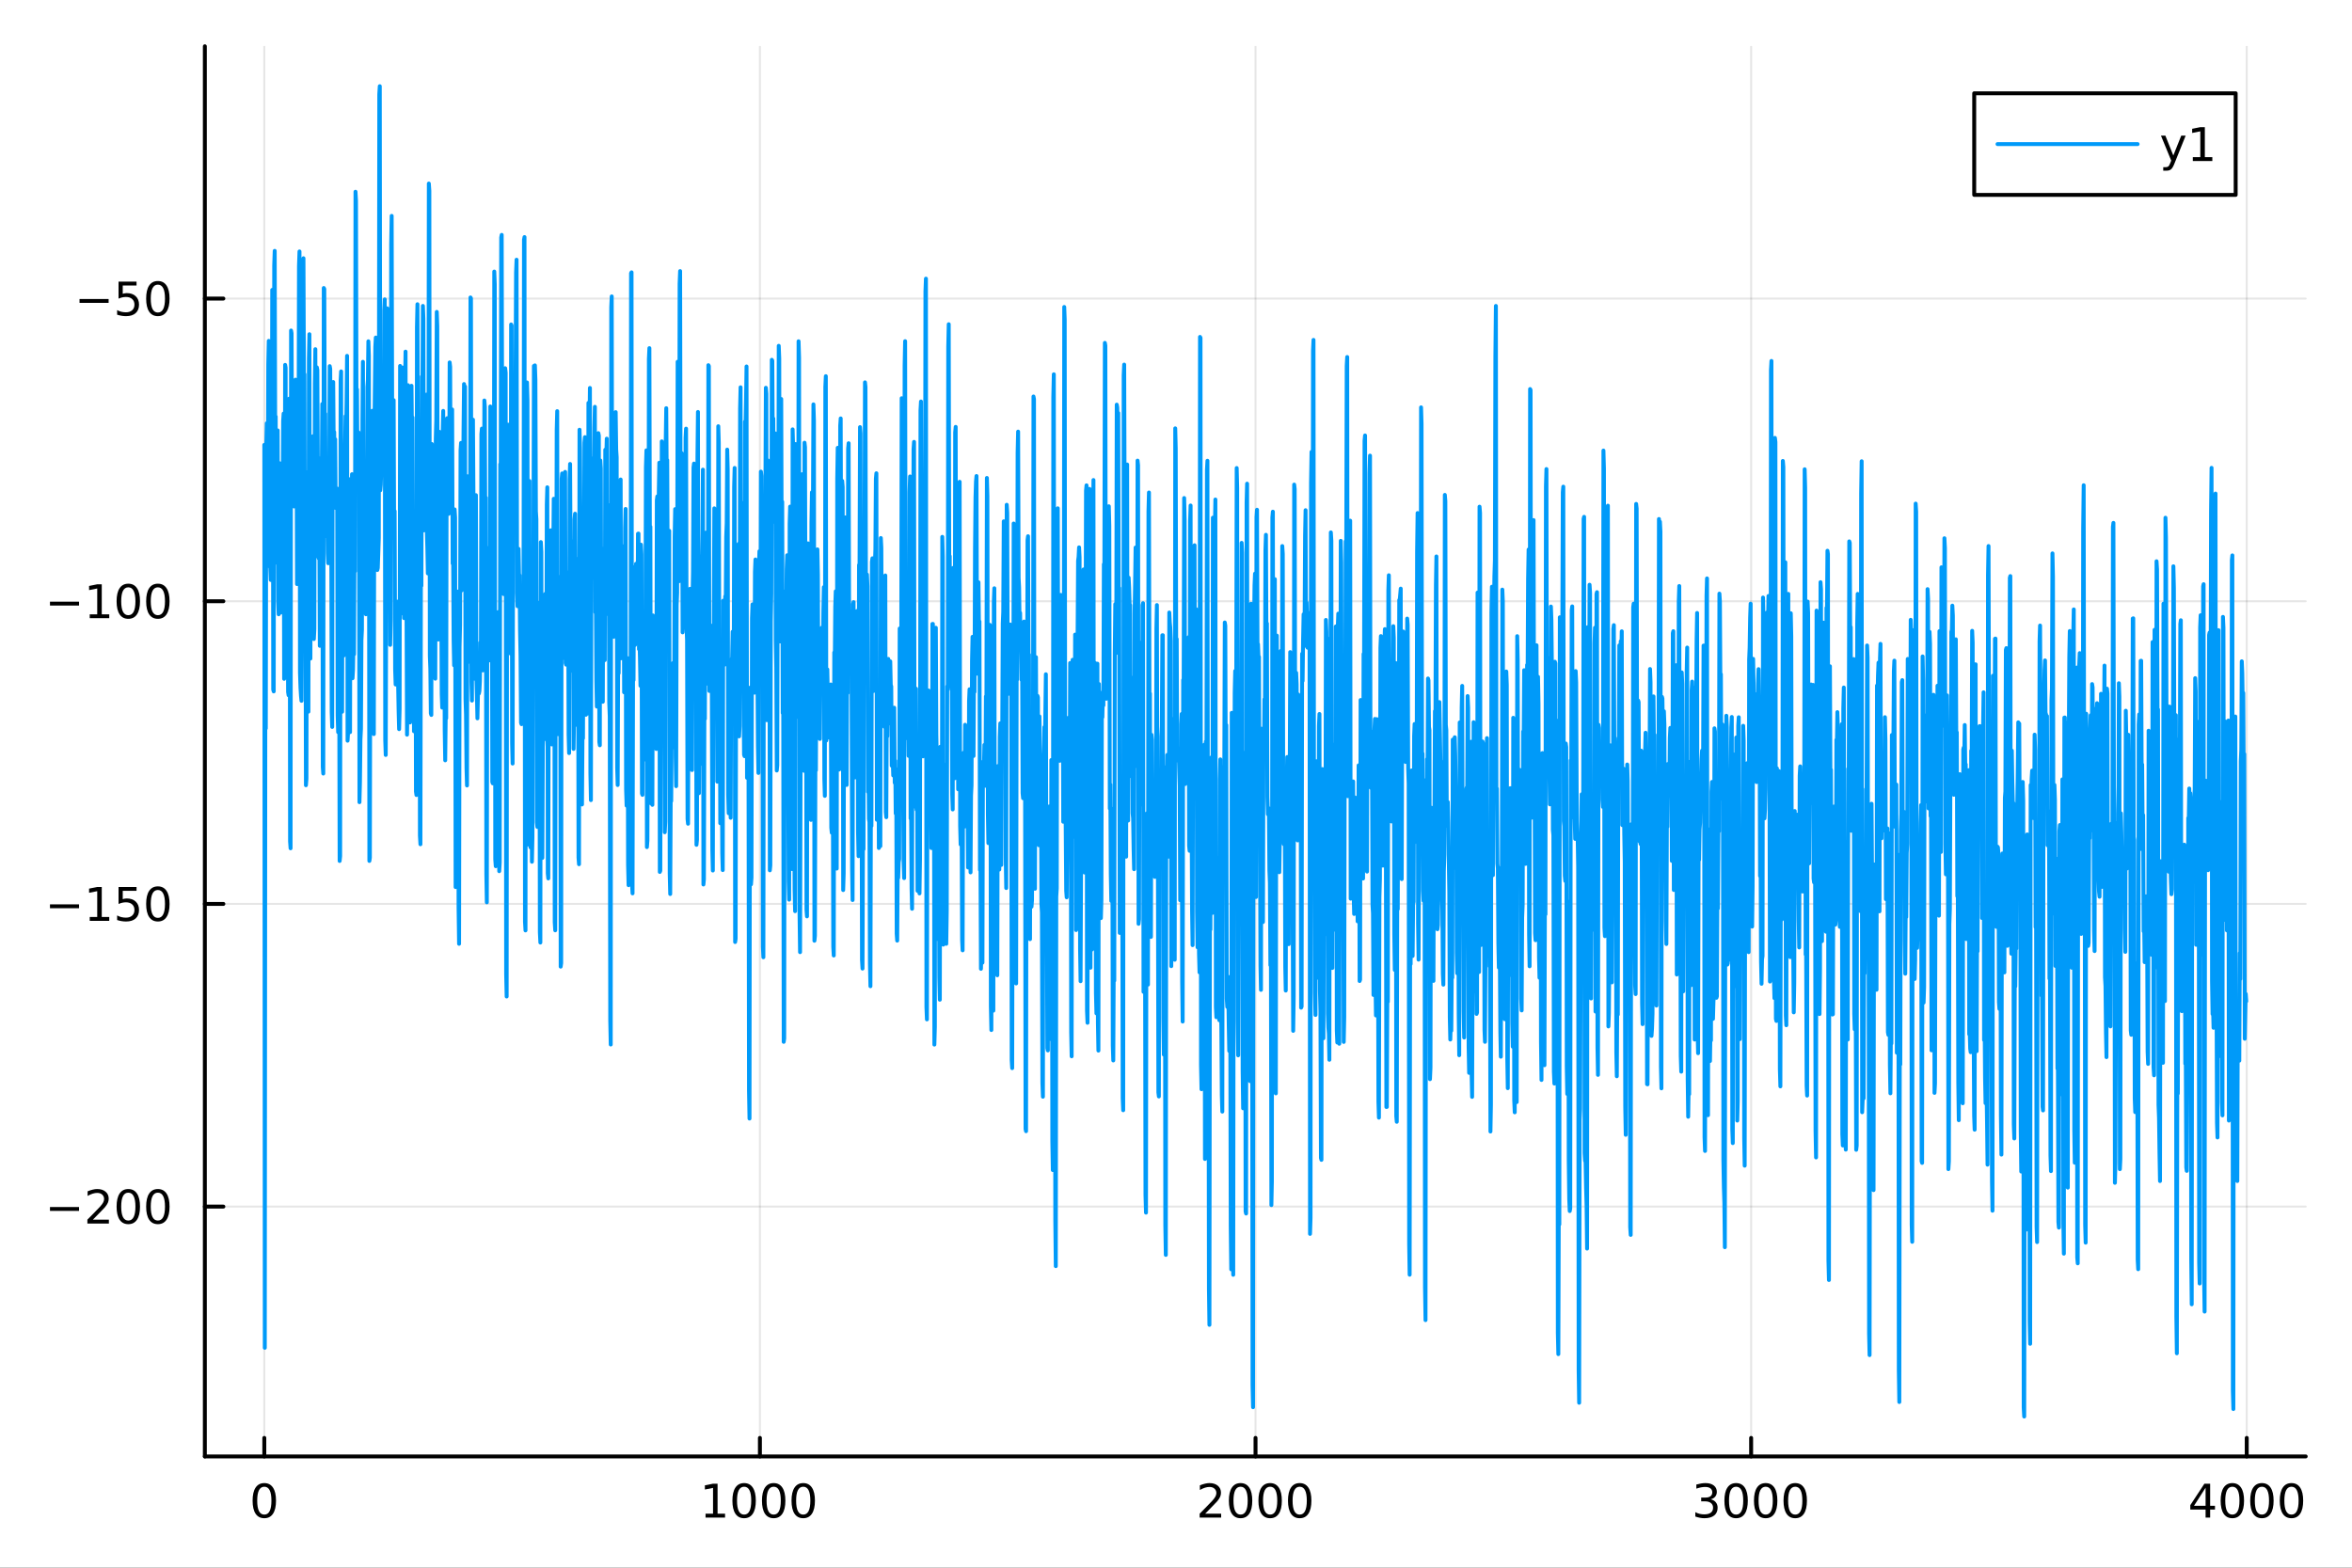 <?xml version="1.0" encoding="utf-8"?>
<svg xmlns="http://www.w3.org/2000/svg" xmlns:xlink="http://www.w3.org/1999/xlink" width="600" height="400" viewBox="0 0 2400 1600">
<rect x="0" y="0" width="2400" height="1600" fill="#333333" stroke="none"/>
<defs>
  <clipPath id="clip870">
    <rect x="0" y="0" width="2400" height="1600"/>
  </clipPath>
</defs>
<path clip-path="url(#clip870)" d="M0 1600 L2400 1600 L2400 0 L0 0  Z" fill="#ffffff" fill-rule="evenodd" fill-opacity="1"/>
<defs>
  <clipPath id="clip871">
    <rect x="480" y="0" width="1681" height="1600"/>
  </clipPath>
</defs>
<path clip-path="url(#clip870)" d="M209.029 1486.45 L2352.76 1486.45 L2352.76 47.244 L209.029 47.244  Z" fill="#ffffff" fill-rule="evenodd" fill-opacity="1"/>
<defs>
  <clipPath id="clip872">
    <rect x="209" y="47" width="2145" height="1440"/>
  </clipPath>
</defs>
<polyline clip-path="url(#clip872)" style="stroke:#000000; stroke-linecap:round; stroke-linejoin:round; stroke-width:2; stroke-opacity:0.1; fill:none" points="269.7,1486.45 269.7,47.244 "/>
<polyline clip-path="url(#clip872)" style="stroke:#000000; stroke-linecap:round; stroke-linejoin:round; stroke-width:2; stroke-opacity:0.1; fill:none" points="775.423,1486.45 775.423,47.244 "/>
<polyline clip-path="url(#clip872)" style="stroke:#000000; stroke-linecap:round; stroke-linejoin:round; stroke-width:2; stroke-opacity:0.1; fill:none" points="1281.15,1486.45 1281.15,47.244 "/>
<polyline clip-path="url(#clip872)" style="stroke:#000000; stroke-linecap:round; stroke-linejoin:round; stroke-width:2; stroke-opacity:0.1; fill:none" points="1786.87,1486.45 1786.87,47.244 "/>
<polyline clip-path="url(#clip872)" style="stroke:#000000; stroke-linecap:round; stroke-linejoin:round; stroke-width:2; stroke-opacity:0.1; fill:none" points="2292.59,1486.45 2292.59,47.244 "/>
<polyline clip-path="url(#clip870)" style="stroke:#000000; stroke-linecap:round; stroke-linejoin:round; stroke-width:4; stroke-opacity:1; fill:none" points="209.029,1486.45 2352.76,1486.45 "/>
<polyline clip-path="url(#clip870)" style="stroke:#000000; stroke-linecap:round; stroke-linejoin:round; stroke-width:4; stroke-opacity:1; fill:none" points="269.7,1486.45 269.7,1467.55 "/>
<polyline clip-path="url(#clip870)" style="stroke:#000000; stroke-linecap:round; stroke-linejoin:round; stroke-width:4; stroke-opacity:1; fill:none" points="775.423,1486.45 775.423,1467.55 "/>
<polyline clip-path="url(#clip870)" style="stroke:#000000; stroke-linecap:round; stroke-linejoin:round; stroke-width:4; stroke-opacity:1; fill:none" points="1281.15,1486.45 1281.15,1467.55 "/>
<polyline clip-path="url(#clip870)" style="stroke:#000000; stroke-linecap:round; stroke-linejoin:round; stroke-width:4; stroke-opacity:1; fill:none" points="1786.87,1486.45 1786.87,1467.55 "/>
<polyline clip-path="url(#clip870)" style="stroke:#000000; stroke-linecap:round; stroke-linejoin:round; stroke-width:4; stroke-opacity:1; fill:none" points="2292.59,1486.45 2292.59,1467.55 "/>
<path clip-path="url(#clip870)" d="M269.7 1517.37 Q266.089 1517.37 264.26 1520.93 Q262.455 1524.47 262.455 1531.6 Q262.455 1538.71 264.26 1542.27 Q266.089 1545.82 269.7 1545.82 Q273.334 1545.82 275.14 1542.27 Q276.969 1538.71 276.969 1531.6 Q276.969 1524.47 275.14 1520.93 Q273.334 1517.37 269.7 1517.37 M269.7 1513.66 Q275.51 1513.66 278.566 1518.27 Q281.644 1522.85 281.644 1531.6 Q281.644 1540.33 278.566 1544.94 Q275.51 1549.52 269.7 1549.52 Q263.89 1549.52 260.811 1544.94 Q257.756 1540.33 257.756 1531.6 Q257.756 1522.85 260.811 1518.27 Q263.89 1513.66 269.7 1513.66 Z" fill="#000000" fill-rule="nonzero" fill-opacity="1" /><path clip-path="url(#clip870)" d="M719.948 1544.91 L727.587 1544.91 L727.587 1518.55 L719.277 1520.21 L719.277 1515.95 L727.541 1514.29 L732.217 1514.29 L732.217 1544.91 L739.856 1544.91 L739.856 1548.85 L719.948 1548.85 L719.948 1544.91 Z" fill="#000000" fill-rule="nonzero" fill-opacity="1" /><path clip-path="url(#clip870)" d="M759.3 1517.37 Q755.689 1517.37 753.86 1520.93 Q752.055 1524.47 752.055 1531.6 Q752.055 1538.71 753.86 1542.27 Q755.689 1545.82 759.3 1545.82 Q762.934 1545.82 764.74 1542.27 Q766.568 1538.71 766.568 1531.6 Q766.568 1524.47 764.74 1520.93 Q762.934 1517.37 759.3 1517.37 M759.3 1513.66 Q765.11 1513.66 768.166 1518.27 Q771.244 1522.85 771.244 1531.6 Q771.244 1540.33 768.166 1544.94 Q765.11 1549.52 759.3 1549.52 Q753.49 1549.52 750.411 1544.94 Q747.356 1540.33 747.356 1531.6 Q747.356 1522.85 750.411 1518.27 Q753.49 1513.66 759.3 1513.66 Z" fill="#000000" fill-rule="nonzero" fill-opacity="1" /><path clip-path="url(#clip870)" d="M789.462 1517.37 Q785.851 1517.37 784.022 1520.93 Q782.216 1524.47 782.216 1531.6 Q782.216 1538.71 784.022 1542.27 Q785.851 1545.82 789.462 1545.82 Q793.096 1545.82 794.902 1542.27 Q796.73 1538.71 796.73 1531.6 Q796.73 1524.47 794.902 1520.93 Q793.096 1517.37 789.462 1517.37 M789.462 1513.66 Q795.272 1513.66 798.328 1518.27 Q801.406 1522.85 801.406 1531.6 Q801.406 1540.33 798.328 1544.94 Q795.272 1549.52 789.462 1549.52 Q783.652 1549.52 780.573 1544.94 Q777.517 1540.33 777.517 1531.6 Q777.517 1522.85 780.573 1518.27 Q783.652 1513.66 789.462 1513.66 Z" fill="#000000" fill-rule="nonzero" fill-opacity="1" /><path clip-path="url(#clip870)" d="M819.624 1517.37 Q816.013 1517.37 814.184 1520.93 Q812.378 1524.47 812.378 1531.6 Q812.378 1538.71 814.184 1542.27 Q816.013 1545.82 819.624 1545.82 Q823.258 1545.82 825.063 1542.27 Q826.892 1538.71 826.892 1531.6 Q826.892 1524.47 825.063 1520.93 Q823.258 1517.37 819.624 1517.37 M819.624 1513.66 Q825.434 1513.66 828.489 1518.27 Q831.568 1522.85 831.568 1531.6 Q831.568 1540.33 828.489 1544.94 Q825.434 1549.52 819.624 1549.52 Q813.814 1549.52 810.735 1544.94 Q807.679 1540.33 807.679 1531.6 Q807.679 1522.85 810.735 1518.27 Q813.814 1513.66 819.624 1513.66 Z" fill="#000000" fill-rule="nonzero" fill-opacity="1" /><path clip-path="url(#clip870)" d="M1229.76 1544.91 L1246.08 1544.91 L1246.08 1548.85 L1224.13 1548.85 L1224.13 1544.91 Q1226.79 1542.16 1231.38 1537.53 Q1235.98 1532.88 1237.16 1531.53 Q1239.41 1529.01 1240.29 1527.27 Q1241.19 1525.51 1241.19 1523.82 Q1241.19 1521.07 1239.25 1519.33 Q1237.33 1517.6 1234.22 1517.6 Q1232.02 1517.6 1229.57 1518.36 Q1227.14 1519.13 1224.36 1520.68 L1224.36 1515.95 Q1227.19 1514.82 1229.64 1514.24 Q1232.09 1513.66 1234.13 1513.66 Q1239.5 1513.66 1242.7 1516.35 Q1245.89 1519.03 1245.89 1523.52 Q1245.89 1525.65 1245.08 1527.57 Q1244.29 1529.47 1242.19 1532.07 Q1241.61 1532.74 1238.51 1535.95 Q1235.4 1539.15 1229.76 1544.91 Z" fill="#000000" fill-rule="nonzero" fill-opacity="1" /><path clip-path="url(#clip870)" d="M1265.89 1517.37 Q1262.28 1517.37 1260.45 1520.93 Q1258.65 1524.47 1258.65 1531.6 Q1258.65 1538.71 1260.45 1542.27 Q1262.28 1545.82 1265.89 1545.82 Q1269.52 1545.82 1271.33 1542.27 Q1273.16 1538.71 1273.16 1531.6 Q1273.16 1524.47 1271.33 1520.93 Q1269.52 1517.37 1265.89 1517.37 M1265.89 1513.66 Q1271.7 1513.66 1274.76 1518.27 Q1277.83 1522.85 1277.83 1531.6 Q1277.83 1540.33 1274.76 1544.94 Q1271.7 1549.52 1265.89 1549.52 Q1260.08 1549.52 1257 1544.94 Q1253.95 1540.33 1253.95 1531.6 Q1253.95 1522.85 1257 1518.27 Q1260.08 1513.66 1265.89 1513.66 Z" fill="#000000" fill-rule="nonzero" fill-opacity="1" /><path clip-path="url(#clip870)" d="M1296.05 1517.37 Q1292.44 1517.37 1290.61 1520.93 Q1288.81 1524.47 1288.81 1531.6 Q1288.81 1538.71 1290.61 1542.27 Q1292.44 1545.82 1296.05 1545.82 Q1299.69 1545.82 1301.49 1542.27 Q1303.32 1538.71 1303.32 1531.6 Q1303.32 1524.47 1301.49 1520.93 Q1299.69 1517.37 1296.05 1517.37 M1296.05 1513.66 Q1301.86 1513.66 1304.92 1518.27 Q1308 1522.85 1308 1531.6 Q1308 1540.33 1304.92 1544.94 Q1301.86 1549.52 1296.05 1549.52 Q1290.24 1549.52 1287.16 1544.94 Q1284.11 1540.33 1284.11 1531.6 Q1284.11 1522.85 1287.16 1518.27 Q1290.24 1513.66 1296.05 1513.66 Z" fill="#000000" fill-rule="nonzero" fill-opacity="1" /><path clip-path="url(#clip870)" d="M1326.21 1517.37 Q1322.6 1517.37 1320.77 1520.93 Q1318.97 1524.47 1318.97 1531.6 Q1318.97 1538.71 1320.77 1542.27 Q1322.6 1545.82 1326.21 1545.82 Q1329.85 1545.82 1331.65 1542.27 Q1333.48 1538.71 1333.48 1531.6 Q1333.48 1524.47 1331.65 1520.93 Q1329.85 1517.37 1326.21 1517.37 M1326.21 1513.66 Q1332.02 1513.66 1335.08 1518.27 Q1338.16 1522.85 1338.16 1531.6 Q1338.16 1540.33 1335.08 1544.94 Q1332.02 1549.52 1326.21 1549.52 Q1320.4 1549.52 1317.33 1544.94 Q1314.27 1540.33 1314.27 1531.6 Q1314.27 1522.85 1317.33 1518.27 Q1320.4 1513.66 1326.21 1513.66 Z" fill="#000000" fill-rule="nonzero" fill-opacity="1" /><path clip-path="url(#clip870)" d="M1745.55 1530.21 Q1748.9 1530.93 1750.78 1533.2 Q1752.68 1535.47 1752.68 1538.8 Q1752.68 1543.92 1749.16 1546.72 Q1745.64 1549.52 1739.16 1549.52 Q1736.98 1549.52 1734.67 1549.08 Q1732.38 1548.66 1729.92 1547.81 L1729.92 1543.29 Q1731.87 1544.43 1734.18 1545.01 Q1736.5 1545.58 1739.02 1545.58 Q1743.42 1545.58 1745.71 1543.85 Q1748.03 1542.11 1748.03 1538.8 Q1748.03 1535.75 1745.87 1534.03 Q1743.74 1532.3 1739.92 1532.3 L1735.9 1532.3 L1735.9 1528.45 L1740.11 1528.45 Q1743.56 1528.45 1745.39 1527.09 Q1747.22 1525.7 1747.22 1523.11 Q1747.22 1520.45 1745.32 1519.03 Q1743.44 1517.6 1739.92 1517.6 Q1738 1517.6 1735.8 1518.01 Q1733.6 1518.43 1730.97 1519.31 L1730.97 1515.14 Q1733.63 1514.4 1735.94 1514.03 Q1738.28 1513.66 1740.34 1513.66 Q1745.66 1513.66 1748.77 1516.09 Q1751.87 1518.5 1751.87 1522.62 Q1751.87 1525.49 1750.22 1527.48 Q1748.58 1529.45 1745.55 1530.21 Z" fill="#000000" fill-rule="nonzero" fill-opacity="1" /><path clip-path="url(#clip870)" d="M1771.54 1517.37 Q1767.93 1517.37 1766.1 1520.93 Q1764.3 1524.47 1764.3 1531.6 Q1764.3 1538.71 1766.1 1542.27 Q1767.93 1545.82 1771.54 1545.82 Q1775.18 1545.82 1776.98 1542.27 Q1778.81 1538.71 1778.81 1531.6 Q1778.81 1524.47 1776.98 1520.93 Q1775.18 1517.37 1771.54 1517.37 M1771.54 1513.66 Q1777.35 1513.66 1780.41 1518.27 Q1783.49 1522.85 1783.49 1531.6 Q1783.49 1540.33 1780.41 1544.94 Q1777.35 1549.52 1771.54 1549.52 Q1765.73 1549.52 1762.65 1544.94 Q1759.6 1540.33 1759.6 1531.6 Q1759.6 1522.85 1762.65 1518.27 Q1765.73 1513.66 1771.54 1513.66 Z" fill="#000000" fill-rule="nonzero" fill-opacity="1" /><path clip-path="url(#clip870)" d="M1801.71 1517.37 Q1798.09 1517.37 1796.27 1520.93 Q1794.46 1524.47 1794.46 1531.6 Q1794.46 1538.71 1796.27 1542.27 Q1798.09 1545.82 1801.71 1545.82 Q1805.34 1545.82 1807.15 1542.27 Q1808.97 1538.71 1808.97 1531.6 Q1808.97 1524.47 1807.15 1520.93 Q1805.34 1517.37 1801.71 1517.37 M1801.71 1513.66 Q1807.52 1513.66 1810.57 1518.27 Q1813.65 1522.85 1813.65 1531.6 Q1813.65 1540.33 1810.57 1544.94 Q1807.52 1549.52 1801.71 1549.52 Q1795.9 1549.52 1792.82 1544.94 Q1789.76 1540.33 1789.76 1531.6 Q1789.76 1522.85 1792.82 1518.27 Q1795.9 1513.66 1801.71 1513.66 Z" fill="#000000" fill-rule="nonzero" fill-opacity="1" /><path clip-path="url(#clip870)" d="M1831.87 1517.37 Q1828.26 1517.37 1826.43 1520.93 Q1824.62 1524.47 1824.62 1531.6 Q1824.62 1538.71 1826.43 1542.27 Q1828.26 1545.82 1831.87 1545.82 Q1835.5 1545.82 1837.31 1542.27 Q1839.14 1538.71 1839.14 1531.6 Q1839.14 1524.47 1837.31 1520.93 Q1835.5 1517.37 1831.87 1517.37 M1831.87 1513.66 Q1837.68 1513.66 1840.73 1518.27 Q1843.81 1522.85 1843.81 1531.6 Q1843.81 1540.33 1840.73 1544.94 Q1837.68 1549.52 1831.87 1549.52 Q1826.06 1549.52 1822.98 1544.94 Q1819.92 1540.33 1819.92 1531.6 Q1819.92 1522.85 1822.98 1518.27 Q1826.06 1513.66 1831.87 1513.66 Z" fill="#000000" fill-rule="nonzero" fill-opacity="1" /><path clip-path="url(#clip870)" d="M2250.6 1518.36 L2238.79 1536.81 L2250.6 1536.81 L2250.6 1518.36 M2249.37 1514.29 L2255.25 1514.29 L2255.25 1536.81 L2260.18 1536.81 L2260.18 1540.7 L2255.25 1540.7 L2255.25 1548.85 L2250.6 1548.85 L2250.6 1540.7 L2235 1540.7 L2235 1536.19 L2249.37 1514.29 Z" fill="#000000" fill-rule="nonzero" fill-opacity="1" /><path clip-path="url(#clip870)" d="M2277.91 1517.37 Q2274.3 1517.37 2272.47 1520.93 Q2270.67 1524.47 2270.67 1531.6 Q2270.67 1538.71 2272.47 1542.27 Q2274.3 1545.82 2277.91 1545.82 Q2281.55 1545.82 2283.35 1542.27 Q2285.18 1538.71 2285.18 1531.6 Q2285.18 1524.47 2283.35 1520.93 Q2281.55 1517.37 2277.91 1517.37 M2277.91 1513.66 Q2283.72 1513.66 2286.78 1518.27 Q2289.86 1522.85 2289.86 1531.6 Q2289.86 1540.33 2286.78 1544.94 Q2283.72 1549.52 2277.91 1549.52 Q2272.1 1549.52 2269.03 1544.94 Q2265.97 1540.33 2265.97 1531.6 Q2265.97 1522.85 2269.03 1518.27 Q2272.1 1513.66 2277.91 1513.66 Z" fill="#000000" fill-rule="nonzero" fill-opacity="1" /><path clip-path="url(#clip870)" d="M2308.08 1517.37 Q2304.47 1517.37 2302.64 1520.93 Q2300.83 1524.47 2300.83 1531.6 Q2300.83 1538.71 2302.64 1542.27 Q2304.47 1545.82 2308.08 1545.82 Q2311.71 1545.82 2313.52 1542.27 Q2315.34 1538.71 2315.34 1531.6 Q2315.34 1524.47 2313.52 1520.93 Q2311.71 1517.37 2308.08 1517.37 M2308.08 1513.66 Q2313.89 1513.66 2316.94 1518.27 Q2320.02 1522.85 2320.02 1531.6 Q2320.02 1540.33 2316.94 1544.94 Q2313.89 1549.52 2308.08 1549.52 Q2302.27 1549.52 2299.19 1544.94 Q2296.13 1540.33 2296.13 1531.6 Q2296.13 1522.85 2299.19 1518.27 Q2302.27 1513.66 2308.08 1513.66 Z" fill="#000000" fill-rule="nonzero" fill-opacity="1" /><path clip-path="url(#clip870)" d="M2338.24 1517.37 Q2334.63 1517.37 2332.8 1520.93 Q2330.99 1524.47 2330.99 1531.6 Q2330.99 1538.71 2332.8 1542.27 Q2334.63 1545.82 2338.24 1545.82 Q2341.87 1545.82 2343.68 1542.27 Q2345.51 1538.71 2345.51 1531.6 Q2345.51 1524.47 2343.68 1520.93 Q2341.87 1517.37 2338.24 1517.37 M2338.24 1513.66 Q2344.05 1513.66 2347.1 1518.27 Q2350.18 1522.85 2350.18 1531.6 Q2350.18 1540.33 2347.1 1544.94 Q2344.05 1549.52 2338.24 1549.52 Q2332.43 1549.52 2329.35 1544.94 Q2326.29 1540.33 2326.29 1531.6 Q2326.29 1522.85 2329.35 1518.27 Q2332.43 1513.66 2338.24 1513.66 Z" fill="#000000" fill-rule="nonzero" fill-opacity="1" /><polyline clip-path="url(#clip872)" style="stroke:#000000; stroke-linecap:round; stroke-linejoin:round; stroke-width:2; stroke-opacity:0.1; fill:none" points="209.029,1231.46 2352.76,1231.46 "/>
<polyline clip-path="url(#clip872)" style="stroke:#000000; stroke-linecap:round; stroke-linejoin:round; stroke-width:2; stroke-opacity:0.1; fill:none" points="209.029,922.546 2352.76,922.546 "/>
<polyline clip-path="url(#clip872)" style="stroke:#000000; stroke-linecap:round; stroke-linejoin:round; stroke-width:2; stroke-opacity:0.1; fill:none" points="209.029,613.634 2352.76,613.634 "/>
<polyline clip-path="url(#clip872)" style="stroke:#000000; stroke-linecap:round; stroke-linejoin:round; stroke-width:2; stroke-opacity:0.1; fill:none" points="209.029,304.721 2352.76,304.721 "/>
<polyline clip-path="url(#clip870)" style="stroke:#000000; stroke-linecap:round; stroke-linejoin:round; stroke-width:4; stroke-opacity:1; fill:none" points="209.029,1486.45 209.029,47.244 "/>
<polyline clip-path="url(#clip870)" style="stroke:#000000; stroke-linecap:round; stroke-linejoin:round; stroke-width:4; stroke-opacity:1; fill:none" points="209.029,1231.46 227.926,1231.46 "/>
<polyline clip-path="url(#clip870)" style="stroke:#000000; stroke-linecap:round; stroke-linejoin:round; stroke-width:4; stroke-opacity:1; fill:none" points="209.029,922.546 227.926,922.546 "/>
<polyline clip-path="url(#clip870)" style="stroke:#000000; stroke-linecap:round; stroke-linejoin:round; stroke-width:4; stroke-opacity:1; fill:none" points="209.029,613.634 227.926,613.634 "/>
<polyline clip-path="url(#clip870)" style="stroke:#000000; stroke-linecap:round; stroke-linejoin:round; stroke-width:4; stroke-opacity:1; fill:none" points="209.029,304.721 227.926,304.721 "/>
<path clip-path="url(#clip870)" d="M50.992 1231.91 L80.668 1231.91 L80.668 1235.85 L50.992 1235.85 L50.992 1231.91 Z" fill="#000000" fill-rule="nonzero" fill-opacity="1" /><path clip-path="url(#clip870)" d="M94.788 1244.8 L111.108 1244.8 L111.108 1248.74 L89.163 1248.74 L89.163 1244.8 Q91.825 1242.05 96.409 1237.42 Q101.015 1232.77 102.196 1231.42 Q104.441 1228.9 105.321 1227.16 Q106.223 1225.41 106.223 1223.72 Q106.223 1220.96 104.279 1219.23 Q102.358 1217.49 99.256 1217.49 Q97.057 1217.49 94.603 1218.25 Q92.172 1219.02 89.395 1220.57 L89.395 1215.85 Q92.219 1214.71 94.672 1214.13 Q97.126 1213.55 99.163 1213.55 Q104.534 1213.55 107.728 1216.24 Q110.922 1218.92 110.922 1223.41 Q110.922 1225.54 110.112 1227.47 Q109.325 1229.36 107.219 1231.96 Q106.64 1232.63 103.538 1235.85 Q100.436 1239.04 94.788 1244.8 Z" fill="#000000" fill-rule="nonzero" fill-opacity="1" /><path clip-path="url(#clip870)" d="M130.922 1217.26 Q127.311 1217.26 125.482 1220.82 Q123.677 1224.36 123.677 1231.49 Q123.677 1238.6 125.482 1242.16 Q127.311 1245.71 130.922 1245.71 Q134.556 1245.71 136.362 1242.16 Q138.191 1238.6 138.191 1231.49 Q138.191 1224.36 136.362 1220.82 Q134.556 1217.26 130.922 1217.26 M130.922 1213.55 Q136.732 1213.55 139.788 1218.16 Q142.867 1222.74 142.867 1231.49 Q142.867 1240.22 139.788 1244.83 Q136.732 1249.41 130.922 1249.41 Q125.112 1249.41 122.033 1244.83 Q118.978 1240.22 118.978 1231.49 Q118.978 1222.74 122.033 1218.16 Q125.112 1213.55 130.922 1213.55 Z" fill="#000000" fill-rule="nonzero" fill-opacity="1" /><path clip-path="url(#clip870)" d="M161.084 1217.26 Q157.473 1217.26 155.644 1220.82 Q153.839 1224.36 153.839 1231.49 Q153.839 1238.6 155.644 1242.16 Q157.473 1245.71 161.084 1245.71 Q164.718 1245.71 166.524 1242.16 Q168.353 1238.6 168.353 1231.49 Q168.353 1224.36 166.524 1220.82 Q164.718 1217.26 161.084 1217.26 M161.084 1213.55 Q166.894 1213.55 169.95 1218.16 Q173.029 1222.74 173.029 1231.49 Q173.029 1240.22 169.95 1244.83 Q166.894 1249.41 161.084 1249.41 Q155.274 1249.41 152.195 1244.83 Q149.14 1240.22 149.14 1231.49 Q149.14 1222.74 152.195 1218.16 Q155.274 1213.55 161.084 1213.55 Z" fill="#000000" fill-rule="nonzero" fill-opacity="1" /><path clip-path="url(#clip870)" d="M50.992 922.998 L80.668 922.998 L80.668 926.933 L50.992 926.933 L50.992 922.998 Z" fill="#000000" fill-rule="nonzero" fill-opacity="1" /><path clip-path="url(#clip870)" d="M91.571 935.891 L99.21 935.891 L99.21 909.526 L90.899 911.192 L90.899 906.933 L99.163 905.266 L103.839 905.266 L103.839 935.891 L111.478 935.891 L111.478 939.826 L91.571 939.826 L91.571 935.891 Z" fill="#000000" fill-rule="nonzero" fill-opacity="1" /><path clip-path="url(#clip870)" d="M120.969 905.266 L139.325 905.266 L139.325 909.201 L125.251 909.201 L125.251 917.674 Q126.27 917.326 127.288 917.164 Q128.307 916.979 129.325 916.979 Q135.112 916.979 138.492 920.151 Q141.871 923.322 141.871 928.738 Q141.871 934.317 138.399 937.419 Q134.927 940.498 128.607 940.498 Q126.432 940.498 124.163 940.127 Q121.918 939.757 119.51 939.016 L119.51 934.317 Q121.594 935.451 123.816 936.007 Q126.038 936.562 128.515 936.562 Q132.519 936.562 134.857 934.456 Q137.195 932.35 137.195 928.738 Q137.195 925.127 134.857 923.021 Q132.519 920.914 128.515 920.914 Q126.64 920.914 124.765 921.331 Q122.913 921.748 120.969 922.627 L120.969 905.266 Z" fill="#000000" fill-rule="nonzero" fill-opacity="1" /><path clip-path="url(#clip870)" d="M161.084 908.345 Q157.473 908.345 155.644 911.91 Q153.839 915.451 153.839 922.581 Q153.839 929.687 155.644 933.252 Q157.473 936.794 161.084 936.794 Q164.718 936.794 166.524 933.252 Q168.353 929.687 168.353 922.581 Q168.353 915.451 166.524 911.91 Q164.718 908.345 161.084 908.345 M161.084 904.641 Q166.894 904.641 169.95 909.248 Q173.029 913.831 173.029 922.581 Q173.029 931.308 169.95 935.914 Q166.894 940.498 161.084 940.498 Q155.274 940.498 152.195 935.914 Q149.14 931.308 149.14 922.581 Q149.14 913.831 152.195 909.248 Q155.274 904.641 161.084 904.641 Z" fill="#000000" fill-rule="nonzero" fill-opacity="1" /><path clip-path="url(#clip870)" d="M50.992 614.085 L80.668 614.085 L80.668 618.02 L50.992 618.02 L50.992 614.085 Z" fill="#000000" fill-rule="nonzero" fill-opacity="1" /><path clip-path="url(#clip870)" d="M91.571 626.979 L99.21 626.979 L99.21 600.613 L90.899 602.28 L90.899 598.02 L99.163 596.354 L103.839 596.354 L103.839 626.979 L111.478 626.979 L111.478 630.914 L91.571 630.914 L91.571 626.979 Z" fill="#000000" fill-rule="nonzero" fill-opacity="1" /><path clip-path="url(#clip870)" d="M130.922 599.433 Q127.311 599.433 125.482 602.997 Q123.677 606.539 123.677 613.669 Q123.677 620.775 125.482 624.34 Q127.311 627.881 130.922 627.881 Q134.556 627.881 136.362 624.34 Q138.191 620.775 138.191 613.669 Q138.191 606.539 136.362 602.997 Q134.556 599.433 130.922 599.433 M130.922 595.729 Q136.732 595.729 139.788 600.335 Q142.867 604.919 142.867 613.669 Q142.867 622.395 139.788 627.002 Q136.732 631.585 130.922 631.585 Q125.112 631.585 122.033 627.002 Q118.978 622.395 118.978 613.669 Q118.978 604.919 122.033 600.335 Q125.112 595.729 130.922 595.729 Z" fill="#000000" fill-rule="nonzero" fill-opacity="1" /><path clip-path="url(#clip870)" d="M161.084 599.433 Q157.473 599.433 155.644 602.997 Q153.839 606.539 153.839 613.669 Q153.839 620.775 155.644 624.34 Q157.473 627.881 161.084 627.881 Q164.718 627.881 166.524 624.34 Q168.353 620.775 168.353 613.669 Q168.353 606.539 166.524 602.997 Q164.718 599.433 161.084 599.433 M161.084 595.729 Q166.894 595.729 169.95 600.335 Q173.029 604.919 173.029 613.669 Q173.029 622.395 169.95 627.002 Q166.894 631.585 161.084 631.585 Q155.274 631.585 152.195 627.002 Q149.14 622.395 149.14 613.669 Q149.14 604.919 152.195 600.335 Q155.274 595.729 161.084 595.729 Z" fill="#000000" fill-rule="nonzero" fill-opacity="1" /><path clip-path="url(#clip870)" d="M81.154 305.173 L110.83 305.173 L110.83 309.108 L81.154 309.108 L81.154 305.173 Z" fill="#000000" fill-rule="nonzero" fill-opacity="1" /><path clip-path="url(#clip870)" d="M120.969 287.441 L139.325 287.441 L139.325 291.377 L125.251 291.377 L125.251 299.849 Q126.27 299.501 127.288 299.339 Q128.307 299.154 129.325 299.154 Q135.112 299.154 138.492 302.326 Q141.871 305.497 141.871 310.913 Q141.871 316.492 138.399 319.594 Q134.927 322.673 128.607 322.673 Q126.432 322.673 124.163 322.302 Q121.918 321.932 119.51 321.191 L119.51 316.492 Q121.594 317.626 123.816 318.182 Q126.038 318.737 128.515 318.737 Q132.519 318.737 134.857 316.631 Q137.195 314.525 137.195 310.913 Q137.195 307.302 134.857 305.196 Q132.519 303.089 128.515 303.089 Q126.64 303.089 124.765 303.506 Q122.913 303.923 120.969 304.802 L120.969 287.441 Z" fill="#000000" fill-rule="nonzero" fill-opacity="1" /><path clip-path="url(#clip870)" d="M161.084 290.52 Q157.473 290.52 155.644 294.085 Q153.839 297.626 153.839 304.756 Q153.839 311.863 155.644 315.427 Q157.473 318.969 161.084 318.969 Q164.718 318.969 166.524 315.427 Q168.353 311.863 168.353 304.756 Q168.353 297.626 166.524 294.085 Q164.718 290.52 161.084 290.52 M161.084 286.816 Q166.894 286.816 169.95 291.423 Q173.029 296.006 173.029 304.756 Q173.029 313.483 169.95 318.089 Q166.894 322.673 161.084 322.673 Q155.274 322.673 152.195 318.089 Q149.14 313.483 149.14 304.756 Q149.14 296.006 152.195 291.423 Q155.274 286.816 161.084 286.816 Z" fill="#000000" fill-rule="nonzero" fill-opacity="1" /><polyline clip-path="url(#clip872)" style="stroke:#009af9; stroke-linecap:round; stroke-linejoin:round; stroke-width:4; stroke-opacity:1; fill:none" points="269.7,454.03 270.206,1375.58 270.711,736.948 271.217,743.446 271.723,453.811 272.229,432.014 272.734,531.803 273.24,516.353 273.746,371.824 274.252,347.923 274.757,577.972 275.263,572.462 275.769,578.446 276.274,591.924 276.78,532.564 277.286,542.917 277.792,295.898 278.297,296.756 278.803,703.778 279.309,705.659 279.814,271.007 280.32,256.039 280.826,446.388 281.332,425.118 281.837,574.2 282.343,559.657 282.849,456.767 283.355,439.282 283.86,613.25 284.366,626.953 284.872,490.447 285.377,472.786 285.883,597.51 286.389,625.237 286.895,622.185 287.4,594.372 287.906,539.471 288.412,531.743 288.917,429.733 289.423,422.092 289.929,692.818 290.435,684.13 290.94,372.381 291.446,375.31 291.952,681.939 292.458,669.731 292.963,588.115 293.469,586.029 293.975,706.222 294.48,709.561 294.986,406.931 295.492,409.753 295.998,858.742 296.503,865.775 297.009,337.34 297.515,340.157 298.021,470.079 298.526,464.428 299.032,476.219 299.538,446.442 300.043,516.878 300.549,488.95 301.055,394.916 301.561,387.491 302.066,452.103 302.572,432.726 303.078,596.111 303.583,578.282 304.089,471.958 304.595,492.213 305.101,271.497 305.606,256.644 306.112,686.533 306.618,701.932 307.124,710.11 307.629,715.238 308.135,617.283 308.641,581.088 309.146,276.57 309.652,263.573 310.158,391.124 310.664,381.92 311.169,595.908 311.675,571.61 312.181,801.422 312.686,794.732 313.192,511.622 313.698,481.898 314.204,719.072 314.709,726.324 315.215,366.183 315.721,341.111 316.227,655.143 316.732,672.156 317.238,538.671 317.744,481.029 318.249,472.007 318.755,466.276 319.261,445.267 319.767,449.911 320.272,652.224 320.778,641.791 321.284,391.726 321.789,356.393 322.295,545.661 322.801,567.674 323.307,374.934 323.812,377.666 324.318,472.646 324.824,467.059 325.33,570.021 325.835,529.918 326.341,659.137 326.847,650.544 327.352,468.661 327.858,467.502 328.364,484.005 328.87,412.322 329.375,782.67 329.881,789.505 330.387,293.937 330.892,294.945 331.398,429.654 331.904,422.209 332.41,547.123 332.915,543.379 333.421,531.731 333.927,515.956 334.433,564.672 334.938,574.848 335.444,491.322 335.95,499.519 336.455,373.689 336.961,376.471 337.467,522.669 337.973,530.661 338.478,726.458 338.984,741.92 339.49,411.136 339.995,389.894 340.501,452.418 341.007,440.939 341.513,478.114 342.018,448.286 342.524,518.433 343.03,516.49 343.536,504.264 344.041,498.608 344.547,729.987 345.053,747.287 345.558,670.09 346.064,673.737 346.57,878.696 347.076,873.746 347.581,388.412 348.087,379.089 348.593,712.926 349.098,726.42 349.604,512.93 350.11,535.232 350.616,669.117 351.121,595.016 351.627,465.292 352.133,457.665 352.639,424.709 353.144,441.426 353.65,410.622 354.156,363.204 354.661,755.951 355.167,747.27 355.673,488.815 356.179,493.252 356.684,729.982 357.19,747.219 357.696,516.143 358.201,514.108 358.707,513.702 359.213,483.966 359.719,692.225 360.224,683.553 360.73,651.951 361.236,667.778 361.742,557.188 362.247,583.016 362.753,195.694 363.259,205.11 363.764,416.846 364.27,397.373 364.776,479.569 365.282,483.988 365.787,441.208 366.293,461.409 366.799,818.718 367.304,798.241 367.81,754.48 368.316,743.987 368.822,653.33 369.327,642.748 369.833,428.7 370.339,369.267 370.845,499.473 371.35,517.597 371.856,615.408 372.362,613.254 372.867,613.225 373.373,626.933 373.879,596.735 374.385,624.607 374.89,394.995 375.396,387.791 375.902,348.358 376.407,363.113 376.913,878.662 377.419,875.389 377.925,594.292 378.43,568.123 378.936,504.675 379.442,499.033 379.948,419.278 380.453,425.808 380.959,745.684 381.465,749.19 381.97,446.51 382.476,400.851 382.982,353.98 383.488,344.5 383.993,418.411 384.499,398.703 385.005,581.777 385.51,579.646 386.016,564.724 386.522,548.854 387.028,96.317 387.533,87.976 388.039,500.399 388.545,494.681 389.051,477.492 389.556,447.723 390.062,393.186 390.568,383.969 391.073,463.733 391.579,456.161 392.085,316.69 392.591,305.559 393.096,755.182 393.602,770.511 394.108,597.291 394.614,607.241 395.119,314.704 395.625,329.514 396.131,592.3 396.636,600.49 397.142,505.247 397.648,499.626 398.154,658.157 398.659,632.101 399.165,249.156 399.671,220.332 400.176,423.733 400.682,414.343 401.188,466.154 401.694,408.41 402.199,549.6 402.705,521.682 403.211,683.253 403.717,698.601 404.222,632.238 404.728,643.937 405.234,613.998 405.739,637.941 406.245,697.662 406.751,725.273 407.257,744.175 407.762,723.603 408.268,373.482 408.774,378.159 409.279,626.157 409.785,600.128 410.291,384.588 410.797,375.135 411.302,506.538 411.808,526.749 412.314,630.854 412.82,616.725 413.325,392.294 413.831,358.877 414.337,627.667 414.842,629.377 415.348,749.818 415.854,715.305 416.36,393.149 416.865,411.729 417.371,523.799 417.877,532.236 418.382,737.376 418.888,710.749 419.394,401.372 419.9,393.752 420.405,445.517 420.911,426.024 421.417,560.631 421.923,568.742 422.428,746.347 422.934,733.9 423.44,544.316 423.945,542.262 424.451,807.781 424.957,811.407 425.463,333.861 425.968,310.513 426.474,442.916 426.98,447.546 427.485,484.908 427.991,493.008 428.497,852.837 429.003,861.655 429.508,583.889 430.014,597.818 430.52,384.27 431.026,400.999 431.531,312.229 432.037,325.246 432.543,541.323 433.048,537.474 433.554,482.083 434.06,504.271 434.566,413.963 435.071,402.769 435.577,541.523 436.083,559.788 436.588,585.231 437.094,584.939 437.6,187.346 438.106,194.76 438.611,669.202 439.117,682.757 439.623,728.025 440.129,729.669 440.634,453.151 441.14,459.718 441.646,591.82 442.151,593.535 442.657,660.281 443.163,687.978 443.669,664.845 444.174,692.664 444.68,448.164 445.186,428.754 445.691,318.34 446.197,333.256 446.703,626.918 447.209,652.723 447.714,472.328 448.22,440.692 448.726,547.277 449.232,545.264 449.737,619.456 450.243,609.218 450.749,708.465 451.254,722.201 451.76,440.664 452.266,419.372 452.772,574.694 453.277,546.694 453.783,744.742 454.289,775.976 454.794,731.363 455.3,733.108 455.806,446.277 456.312,426.782 456.817,441.101 457.323,445.63 457.829,524.441 458.335,510.057 458.84,369.885 459.346,374.458 459.852,519.392 460.357,501.596 460.863,425.411 461.369,417.891 461.875,575.16 462.38,571.393 462.886,653.419 463.392,679.084 463.897,519.912 464.403,528.145 464.909,905.362 465.415,901.866 465.92,739.836 466.426,727.641 466.932,653.972 467.438,603.715 467.943,926.572 468.449,963.267 468.955,660.221 469.46,638.009 469.966,459.68 470.472,452.039 470.978,602.653 471.483,562.836 471.989,525.389 472.495,509.247 473,439.275 473.506,391.971 474.012,402.396 474.518,394.483 475.023,713.398 475.529,729.087 476.035,784.136 476.541,801.68 477.046,486.09 477.552,492.547 478.058,675.581 478.563,674.917 479.069,643.509 479.575,627.321 480.081,303.6 480.586,304.436 481.092,695.81 481.598,715.028 482.103,473.921 482.609,428.335 483.115,507.701 483.621,514.015 484.126,692.684 484.632,678.57 485.138,521.301 485.644,505.364 486.149,692.109 486.655,709.683 487.161,733.129 487.666,710.848 488.172,694.195 488.678,707.798 489.184,705.223 489.689,694.933 490.195,655.646 490.701,681.381 491.207,442.962 491.712,437.439 492.218,658.376 492.724,684.237 493.229,600.77 493.735,612.526 494.241,408.747 494.747,415.236 495.252,551.374 495.758,507.876 496.264,891.924 496.769,920.926 497.275,608.478 497.781,592.506 498.287,563.327 498.792,559.141 499.298,660.49 499.804,674.014 500.31,414.819 500.815,431.496 501.321,524.019 501.827,518.155 502.332,798.001 502.838,799.487 503.344,622.722 503.85,622.734 504.355,277.153 504.861,290.202 505.367,877.04 505.872,884.06 506.378,693.466 506.884,707.007 507.39,640.716 507.895,638.791 508.401,624.707 508.907,650.491 509.413,889.13 509.918,880.269 510.424,473.765 510.93,481.781 511.435,242.406 511.941,239.724 512.447,460.826 512.953,479.268 513.458,596.391 513.964,606.335 514.47,590.82 514.975,602.388 515.481,375.822 515.987,380.513 516.493,994.262 516.998,1017.05 517.504,455.708 518.01,462.104 518.516,433.41 519.021,453.716 519.527,609.696 520.033,607.751 520.538,641.441 521.044,667.117 521.55,331.16 522.056,332.148 522.561,758.426 523.067,779.279 523.573,524.173 524.078,508.57 524.584,431.077 525.09,409.715 525.596,391.773 526.101,384.378 526.607,278.052 527.113,265.066 527.619,605.113 528.124,618.709 528.63,576.241 529.136,560.132 529.641,587.215 530.147,587.059 530.653,643.388 531.159,669.237 531.664,737.616 532.17,739.089 532.676,632.006 533.181,618.075 533.687,616.923 534.193,628.744 534.699,244.686 535.204,241.97 535.71,940.702 536.216,949.581 536.722,456.623 537.227,423.178 537.733,390.306 538.239,408.805 538.744,861.893 539.25,853.114 539.756,494.791 540.262,490.956 540.767,855.841 541.273,864.809 541.779,755.504 542.284,774.649 542.79,879.517 543.296,854.494 543.802,621.645 544.307,581.449 544.813,373.506 545.319,386.447 545.825,372.905 546.33,387.661 546.836,521.798 547.342,530.04 547.847,839.233 548.353,843.987 548.859,726.589 549.365,714.003 549.87,615.321 550.376,617.035 550.882,951.457 551.387,961.956 551.893,553.262 552.399,563.372 552.905,872.417 553.41,875.566 553.916,762.136 554.422,751.821 554.928,755.026 555.433,744.296 555.939,608.005 556.445,606.08 556.95,699.723 557.456,713.622 557.962,514.986 558.468,497.351 558.973,891.268 559.479,896.512 559.985,645.809 560.49,661.411 560.996,626.332 561.502,638.304 562.008,541.246 562.513,549.395 563.019,759.756 563.525,749.31 564.031,554.037 564.536,565.9 565.042,509.071 565.548,529.287 566.053,941.042 566.559,949.488 567.065,635.137 567.571,648.949 568.076,438.926 568.582,419.631 569.088,733.801 569.593,749.335 570.099,710.983 570.605,686.752 571.111,588.929 571.616,602.407 572.122,986.545 572.628,983.007 573.134,488.822 573.639,483.206 574.145,630.135 574.651,657.828 575.156,671.477 575.662,665.245 576.168,501.229 576.674,481.626 577.179,676.67 577.685,678.34 578.191,661.556 578.696,649.31 579.202,584.255 579.708,592.383 580.214,749.833 580.719,768.61 581.225,489.208 581.731,473.521 582.237,567.689 582.742,551.901 583.248,684.516 583.754,672.056 584.259,610.135 584.765,584.021 585.271,764.363 585.777,731.152 586.282,530.001 586.788,524.299 587.294,619.075 587.8,604.993 588.305,739.781 588.811,731.193 589.317,572.153 589.822,570.363 590.328,875.252 590.834,882.039 591.34,438.577 591.845,457.118 592.351,546.787 592.857,530.961 593.362,814.141 593.868,821.038 594.374,749.954 594.88,753.581 595.385,618.251 595.891,604.307 596.397,451.845 596.903,446.151 597.408,700.325 597.914,729.48 598.42,591.071 598.925,579.096 599.431,726.356 599.937,728.15 600.443,411.213 600.948,429.772 601.454,443.347 601.96,395.964 602.465,789.097 602.971,816.603 603.477,560.949 603.983,569.201 604.488,589.93 604.994,586.04 605.5,467.38 606.006,487.541 606.511,436.618 607.017,415.204 607.523,624.94 608.028,612.761 608.534,693.653 609.04,721.17 609.546,507.242 610.051,479.436 610.557,442.085 611.063,444.617 611.568,757.317 612.074,760.635 612.58,469.928 613.086,478.168 613.591,683.631 614.097,697.285 614.603,686.703 615.109,716.207 615.614,560.039 616.12,582.405 616.626,665.573 617.131,673.702 617.637,459.01 618.143,463.532 618.649,467.196 619.154,447.716 619.66,626.587 620.166,626.29 620.671,515.462 621.177,523.8 621.683,717.419 622.189,731.119 622.694,1041.48 623.2,1066.04 623.706,313.516 624.212,302.508 624.717,584.983 625.223,607.236 625.729,624.31 626.234,649.901 626.74,599.406 627.246,623.423 627.752,440.078 628.257,420.631 628.763,458.607 629.269,466.724 629.774,783.716 630.28,801.191 630.786,671.697 631.292,687.098 631.797,615.496 632.303,629.412 632.809,508.863 633.315,489.382 633.82,671.85 634.326,661.473 634.832,657.761 635.337,659.46 635.843,601.247 636.349,557.442 636.855,706.54 637.36,702.43 637.866,538.915 638.372,519.427 638.877,805.448 639.383,822.256 639.889,680.309 640.395,671.708 640.9,882.417 641.406,903.416 641.912,809.44 642.418,804.825 642.923,807.456 643.429,824.784 643.935,278.78 644.44,277.941 644.946,902.718 645.452,911.779 645.958,694.257 646.463,694.123 646.969,578.907 647.475,590.683 647.98,658.287 648.486,648.06 648.992,575.397 649.498,575.331 650.003,633.596 650.509,643.645 651.015,544.745 651.521,544.546 652.026,662.575 652.532,652.338 653.038,672.232 653.543,699.924 654.049,555.88 654.555,565.841 655.061,809.859 655.566,811.248 656.072,650.876 656.578,652.539 657.083,759.707 657.589,775.194 658.095,637.137 658.601,648.921 659.106,477.156 659.612,459.627 660.118,864.573 660.624,857.927 661.129,697.673 661.635,713.168 662.141,366.415 662.646,355.321 663.152,557.584 663.658,537.594 664.164,819.811 664.669,801.011 665.175,794.048 665.681,821.418 666.186,628.091 666.692,640 667.198,641.504 667.704,651.439 668.209,677.227 668.715,692.64 669.221,762.735 669.727,764.445 670.232,510.58 670.738,506.647 671.244,636.167 671.749,651.802 672.255,501.897 672.761,472.263 673.267,889.906 673.772,888.629 674.278,714.225 674.784,705.961 675.289,450.478 675.795,458.979 676.301,728.732 676.807,754.473 677.312,576.108 677.818,582.449 678.324,849.382 678.83,838.574 679.335,450.147 679.841,416.607 680.347,489.062 680.852,469.563 681.358,591.636 681.864,561.797 682.37,559.571 682.875,541.748 683.381,891.68 683.887,912.433 684.393,814.129 684.898,817.575 685.404,744.113 685.91,763.375 686.415,678.633 686.921,676.575 687.427,762.392 687.933,727.734 688.438,547.592 688.944,519.603 689.45,771.019 689.955,802.379 690.461,617.373 690.967,605.172 691.473,369.213 691.978,373.926 692.484,586.888 692.99,593.16 693.496,289.792 694.001,276.675 694.507,526.026 695.013,522.366 695.518,462.402 696.024,482.823 696.53,645.398 697.036,631.356 697.541,512.443 698.047,522.603 698.553,616.148 699.058,616.288 699.564,446.82 700.07,437.486 700.576,639.673 701.081,653.177 701.587,835.894 702.093,840.703 702.599,663.895 703.104,663.688 703.61,602.851 704.116,600.947 704.621,635.091 705.127,635.031 705.633,784.284 706.139,785.897 706.644,612.138 707.15,584.038 707.656,477.13 708.161,473.132 708.667,611.913 709.173,625.707 709.679,630.845 710.184,642.729 710.69,862.218 711.196,856.998 711.702,466.003 712.207,420.466 712.713,800.655 713.219,809.515 713.724,727.128 714.23,720.426 714.736,779.678 715.242,771.03 715.747,567.532 716.253,577.701 716.759,545.153 717.264,479.34 717.77,902.715 718.276,897.426 718.782,721.864 719.287,733.695 719.793,557.764 720.299,543.638 720.805,561.744 721.31,571.716 721.816,697.712 722.322,687.342 722.827,372.71 723.333,373.614 723.839,705.202 724.345,692.866 724.85,652.765 725.356,638.508 725.862,693.657 726.367,705.481 726.873,867.354 727.379,888.476 727.885,646.393 728.39,636.085 728.896,518.816 729.402,529.112 729.908,687.3 730.413,702.852 730.919,664.063 731.425,655.462 731.93,797.781 732.436,778.852 732.942,435.031 733.448,451.706 733.953,661.196 734.459,676.427 734.965,840.178 735.47,819.563 735.976,731.777 736.482,733.567 736.988,870.815 737.493,888.014 737.999,613.055 738.505,637.127 739.011,664.513 739.516,678.277 740.022,608.581 740.528,620.376 741.033,547.815 741.539,533.851 742.045,458.881 742.551,479.166 743.056,810.679 743.562,830.011 744.068,812.644 744.573,828.124 745.079,805.317 745.585,834.641 746.091,685.459 746.596,673.45 747.102,670.74 747.608,644.726 748.114,737.641 748.619,739.292 749.125,497.067 749.631,477.597 750.136,961.442 750.642,958.055 751.148,670.178 751.654,657.958 752.159,744.316 752.665,735.936 753.171,558.749 753.676,555.081 754.182,751.525 754.688,741.109 755.194,416.807 755.699,395.292 756.205,681.531 756.711,693.322 757.217,517.315 757.722,513.35 758.228,689.212 758.734,706.545 759.239,770.216 759.745,771.756 760.251,430.22 760.757,434.872 761.262,409.234 761.768,374.03 762.274,793.859 762.779,771.092 763.285,763.521 763.791,777.204 764.297,1113.35 764.802,1141.6 765.308,713.649 765.814,701.594 766.32,902.573 766.825,895.725 767.331,630.927 767.837,616.85 768.342,687.996 768.848,689.684 769.354,691.234 769.86,706.973 770.365,583.705 770.871,571.013 771.377,617.217 771.882,643.159 772.388,674.661 772.894,688.581 773.4,761.413 773.905,788.87 774.411,578.429 774.917,562.596 775.423,649.576 775.928,663.376 776.434,481.338 776.94,485.807 777.445,596.536 777.951,568.585 778.457,966.32 778.963,976.979 779.468,578.269 779.974,560.509 780.48,556.993 780.986,513.289 781.491,395.787 781.997,402.021 782.503,735.052 783.008,722.558 783.514,469.859 784.02,476.273 784.526,514.622 785.031,509.149 785.537,888.258 786.043,883.149 786.548,634.049 787.054,606.226 787.56,367.22 788.066,368.098 788.571,456.811 789.077,427.076 789.583,532.549 790.089,528.663 790.594,514.02 791.1,442.349 791.606,653.461 792.111,680.873 792.617,786.396 793.123,781.113 793.629,557.016 794.134,577.235 794.64,352.969 795.146,365.962 795.651,643.013 796.157,654.689 796.663,438.786 797.169,407.202 797.674,566.029 798.18,512.077 798.686,727.726 799.192,715.375 799.697,1063.31 800.203,1059.91 800.709,605.696 801.214,603.665 801.72,625.37 802.226,633.683 802.732,580.713 803.237,566.704 803.743,775.236 804.249,764.785 804.754,899.177 805.26,918.234 805.766,534.59 806.272,517.063 806.777,759.333 807.283,760.863 807.789,871.466 808.295,886.961 808.8,438.203 809.306,456.542 809.812,802.974 810.317,794.191 810.823,907.378 811.329,929.943 811.835,453.21 812.34,459.689 812.846,555.027 813.352,563.404 813.857,718.285 814.363,731.735 814.869,348.323 815.375,364.981 815.88,933.27 816.386,971.773 816.892,789.368 817.398,770.684 817.903,493.424 818.409,484.014 818.915,596.994 819.42,569.159 819.926,759.242 820.432,786.695 820.938,451.817 821.443,456.357 821.949,660.064 822.455,637.123 822.96,928.425 823.466,935.274 823.972,556.672 824.478,554.556 824.983,570.379 825.489,580.452 825.995,619.78 826.501,629.821 827.006,817.693 827.512,836.795 828.018,534.102 828.523,502.451 829.029,511.331 829.535,519.671 830.041,412.733 830.546,429.472 831.052,960.121 831.558,955.065 832.063,762.37 832.569,786.197 833.075,661.341 833.581,662.926 834.086,560.688 834.592,586.398 835.098,736.229 835.604,750.197 836.109,752.687 836.615,754.192 837.121,685.58 837.626,685.448 838.132,666.752 838.638,640.62 839.144,661.996 839.649,671.79 840.155,623.719 840.661,599.262 841.166,795.097 841.672,812.265 842.178,395.013 842.684,383.952 843.189,755.704 843.695,721.09 844.201,683.187 844.707,708.894 845.212,747.22 845.718,752.706 846.224,751.097 846.729,744.048 847.235,710.893 847.741,698.594 848.247,844.677 848.752,849.906 849.258,750.045 849.764,767.786 850.269,966.229 850.775,975.185 851.281,665.899 851.787,681.12 852.292,619.264 852.798,603.461 853.304,853.212 853.81,886.473 854.315,488.435 854.821,457.041 855.327,676.203 855.832,663.833 856.338,785.4 856.844,762.935 857.35,434.545 857.855,427.049 858.361,592.883 858.867,579.004 859.372,490.799 859.878,497.092 860.384,908.394 860.89,891.623 861.395,659.951 861.901,683.709 862.407,528.064 862.913,548.288 863.418,775.466 863.924,801.139 864.43,681.945 864.935,707.372 865.441,457.97 865.947,452.376 866.453,631.744 866.958,631.406 867.464,623.868 867.97,637.581 868.475,667.063 868.981,689.041 869.487,886.426 869.993,918.605 870.498,616.461 871.004,614.543 871.51,768.189 872.016,761.478 872.521,793.448 873.027,788.742 873.533,757.679 874.038,747.448 874.544,623.562 875.05,623.514 875.556,849.121 876.061,873.813 876.567,576.566 877.073,583.035 877.579,435.928 878.084,442.475 878.59,753.527 879.096,744.968 879.601,979.676 880.107,988.533 880.613,839.56 881.119,866.767 881.624,559.319 882.13,567.668 882.636,390.222 883.141,394.922 883.647,616.757 884.153,618.614 884.659,586.327 885.164,598.339 885.67,808.195 886.176,777.555 886.682,835.936 887.187,839.028 887.693,983.763 888.199,1006.54 888.704,813.522 889.21,842.974 889.716,573.417 890.222,569.799 890.727,703.526 891.233,705.278 891.739,647.864 892.244,659.679 892.75,576.239 893.256,560.533 893.762,488.616 894.267,483.021 894.773,836.676 895.279,819.721 895.785,725.854 896.29,739.492 896.796,865.493 897.302,838.553 897.807,832.267 898.313,863.542 898.819,549.121 899.325,559.288 899.83,664.957 900.336,652.701 900.842,666.537 901.347,692.222 901.853,730.073 902.359,741.741 902.865,613.607 903.37,587.314 903.876,828.768 904.382,834.056 904.888,732.536 905.393,751.442 905.899,686.48 906.405,672.521 906.91,722.697 907.416,738.294 907.922,702.91 908.428,675.004 908.933,699.025 909.439,700.607 909.945,781.502 910.45,770.946 910.956,775.981 911.462,791.44 911.968,724.315 912.473,722.317 912.979,798.888 913.485,776.463 913.991,830.273 914.496,784.957 915.002,952.985 915.508,960.019 916.013,887.028 916.519,895.972 917.025,879.964 917.531,876.82 918.036,641.438 918.542,644.844 919.048,733.077 919.553,734.858 920.059,406.443 920.565,409.208 921.071,808.358 921.576,815.501 922.082,878.916 922.588,896.205 923.094,373.212 923.599,348.232 924.105,649.304 924.611,648.843 925.116,727.708 925.622,753.504 926.128,713.274 926.634,725.087 927.139,771.458 927.645,756.868 928.151,502.326 928.656,486.267 929.162,835.361 929.668,826.411 930.174,906.656 930.679,927.493 931.185,634.365 931.691,632.575 932.197,458.374 932.702,450.984 933.208,792.332 933.714,823.281 934.219,725.479 934.725,702.89 935.231,826.377 935.737,767.537 936.242,909.163 936.748,904.115 937.254,767.194 937.759,768.918 938.265,911.833 938.771,876.949 939.277,419.078 939.782,409.789 940.288,554.604 940.794,523.077 941.3,770.615 941.805,771.942 942.311,630.545 942.817,642.425 943.322,608.115 943.828,621.609 944.334,297.31 944.84,284.399 945.345,1027.73 945.851,1040.42 946.357,767.966 946.862,745.424 947.368,704.694 947.874,716.561 948.38,786.773 948.885,800.746 949.391,804.852 949.897,804.606 950.403,865.525 950.908,860.399 951.414,636.82 951.92,636.773 952.425,719.634 952.931,697.341 953.437,1066.13 953.943,1047.98 954.448,642.842 954.954,640.722 955.46,750.115 955.965,775.965 956.471,958.315 956.977,954.731 957.483,840.469 957.988,853.791 958.494,997.531 959,1020.32 959.506,762.181 960.011,765.699 960.517,922.747 961.023,957.705 961.528,547.929 962.034,568.256 962.54,964.081 963.046,950.854 963.551,918.699 964.057,913.739 964.563,789.019 965.068,780.466 965.574,963.277 966.08,930.215 966.586,700.401 967.091,703.732 967.597,353.984 968.103,330.92 968.609,581.827 969.114,567.674 969.62,685.189 970.126,700.693 970.631,693.523 971.137,672.84 971.643,810.937 972.149,826.119 972.654,579.627 973.16,603.614 973.666,770.555 974.172,794.337 974.677,441.448 975.183,435.68 975.689,663.317 976.194,678.923 976.7,661.299 977.206,673.099 977.712,805.572 978.217,785.03 978.723,533.618 979.229,491.726 979.734,842.589 980.24,861.905 980.746,841.256 981.252,844.848 981.757,959.236 982.263,969.912 982.769,778.647 983.275,768.271 983.78,832.461 984.286,843.628 984.792,739.699 985.297,741.194 985.803,790.071 986.309,795.013 986.815,838.125 987.32,819.518 987.826,885.358 988.332,878.327 988.837,715.534 989.343,703.48 989.849,869.687 990.355,890.366 990.86,811.95 991.366,801.306 991.872,674.324 992.378,649.959 992.883,745.975 993.389,771.541 993.895,678.891 994.4,706.189 994.906,561.615 995.412,507.799 995.918,491.368 996.423,485.836 996.929,662.045 997.435,687.614 997.94,594.43 998.446,594.257 998.952,640.136 999.458,634.261 999.963,887.914 1000.47,877.329 1000.97,988.773 1001.48,969.683 1001.99,961.776 1002.49,982.494 1003,777.609 1003.5,782.955 1004.01,784.482 1004.51,760.239 1005.02,784.612 1005.53,801.975 1006.03,710.71 1006.54,726.398 1007.04,487.813 1007.55,506.357 1008.05,831.155 1008.56,860.501 1009.07,649.203 1009.57,661.062 1010.08,637.772 1010.58,639.53 1011.09,1026.81 1011.59,1051.25 1012.1,840.672 1012.61,861.77 1013.11,1012.69 1013.62,1031.49 1014.12,614.285 1014.63,600.4 1015.14,894.849 1015.64,885.998 1016.15,973.287 1016.65,954.089 1017.16,970.8 1017.66,995.394 1018.17,781.87 1018.68,797.459 1019.18,858.194 1019.69,887.479 1020.19,752.321 1020.7,738.258 1021.2,860.904 1021.71,882.78 1022.22,739.671 1022.72,743.402 1023.23,636.591 1023.73,624.462 1024.24,532.069 1024.74,548.674 1025.25,618.089 1025.76,593.63 1026.26,875.019 1026.77,906.332 1027.27,515.169 1027.78,523.515 1028.28,682.74 1028.79,708.183 1029.3,677.194 1029.8,677.27 1030.31,651.557 1030.81,637.383 1031.32,673.47 1031.82,690.917 1032.33,1081.68 1032.84,1090.15 1033.34,865.161 1033.85,860.021 1034.35,534.306 1034.86,544.546 1035.36,996.969 1035.87,957.841 1036.38,1003.16 1036.88,1003.72 1037.39,693.927 1037.89,693.632 1038.4,461.889 1038.9,440.525 1039.41,589.709 1039.92,599.745 1040.42,639.471 1040.93,625.478 1041.43,664.194 1041.94,663.915 1042.44,693.969 1042.95,669.886 1043.46,809.334 1043.96,814.648 1044.47,658.798 1044.97,634.364 1045.48,808.202 1045.98,785.514 1046.49,1152.23 1047,1154.52 1047.5,767.597 1048.01,743.076 1048.51,551.369 1049.02,547.281 1049.52,669.998 1050.03,668.019 1050.54,951.369 1051.04,958.504 1051.55,765.967 1052.05,744.979 1052.56,925.414 1053.06,918.726 1053.57,748.645 1054.08,764.381 1054.58,404.672 1055.09,407.403 1055.59,894.609 1056.1,907.084 1056.6,707.188 1057.11,670.714 1057.62,781.408 1058.12,782.887 1058.63,710.157 1059.13,711.86 1059.64,829.546 1060.14,862.688 1060.65,731.158 1061.16,760.676 1061.66,778.178 1062.17,793.914 1062.67,922.331 1063.18,931.432 1063.68,1105.14 1064.19,1119.33 1064.7,776.683 1065.2,790.323 1065.71,742.064 1066.21,761.294 1066.72,724.534 1067.22,688.17 1067.73,886.671 1068.24,919.82 1068.74,1069.74 1069.25,1072.08 1069.75,832.995 1070.26,852.194 1070.76,823.06 1071.27,842.444 1071.78,1044.21 1072.28,1060.58 1072.79,775.692 1073.29,781.112 1073.8,1164.43 1074.3,1194.2 1074.81,405.206 1075.32,382.025 1075.82,790.294 1076.33,823.012 1076.83,1245.23 1077.34,1292.24 1077.84,915.048 1078.35,906.588 1078.86,546.71 1079.36,518.78 1079.87,715.335 1080.37,715.136 1080.88,764.896 1081.38,776.474 1081.89,651.159 1082.4,607.176 1082.9,613.127 1083.41,611.025 1083.91,644.026 1084.42,656.081 1084.92,838.687 1085.43,829.622 1085.94,313.314 1086.44,326.259 1086.95,824.232 1087.45,842.851 1087.96,909.028 1088.46,915.813 1088.97,850.238 1089.48,869.547 1089.98,732.697 1090.49,748.258 1090.99,788.511 1091.5,805.746 1092,676.667 1092.51,692.107 1093.02,1053.42 1093.52,1078.09 1094.03,698.106 1094.53,673.399 1095.04,854.258 1095.54,821.387 1096.05,808.522 1096.56,799.862 1097.06,647.694 1097.57,658.007 1098.07,949.241 1098.58,944.303 1099.08,650.946 1099.59,648.727 1100.1,572.306 1100.6,568.449 1101.11,558.66 1101.61,568.849 1102.12,968.51 1102.63,1001.42 1103.13,885.358 1103.64,890.43 1104.14,810.871 1104.65,803.822 1105.15,597.172 1105.66,581.154 1106.17,881.487 1106.67,890.514 1107.18,728.437 1107.68,703.667 1108.19,500.856 1108.69,495.341 1109.2,1031.44 1109.71,1043.86 1110.21,726.518 1110.72,757.542 1111.22,578.728 1111.73,498.961 1112.23,975.423 1112.74,987.681 1113.25,695.909 1113.75,694.081 1114.26,969.107 1114.76,955.781 1115.27,533.646 1115.77,489.933 1116.28,924.207 1116.79,929.148 1117.29,676.53 1117.8,700.506 1118.3,1013.49 1118.81,1034.26 1119.31,677.518 1119.82,677.349 1120.33,1043.93 1120.83,1072.25 1121.34,698.117 1121.84,723.917 1122.35,871.442 1122.85,850.74 1123.36,937.018 1123.87,918.103 1124.37,726.914 1124.88,732.016 1125.38,706.239 1125.89,719.906 1126.39,575.81 1126.9,584.104 1127.41,349.946 1127.91,352.793 1128.42,699.326 1128.92,713.161 1129.43,526.981 1129.93,521.322 1130.44,685.296 1130.95,698.917 1131.45,516.704 1131.96,536.909 1132.46,825.203 1132.97,800.66 1133.47,892.185 1133.98,919.503 1134.49,825.434 1134.99,830.532 1135.5,1067.31 1136,1082.31 1136.51,976.076 1137.01,1000.85 1137.52,666.641 1138.03,616.594 1138.53,640.712 1139.04,666.379 1139.54,412.971 1140.05,415.85 1140.55,442.907 1141.06,421.543 1141.57,614.165 1142.07,600.102 1142.58,952.143 1143.08,948.962 1143.59,806.017 1144.09,814.664 1144.6,860.825 1145.11,866.009 1145.61,1120.71 1146.12,1133.12 1146.62,383.171 1147.13,372.121 1147.63,534.06 1148.14,516.46 1148.65,863.665 1149.15,874.335 1149.66,481.529 1150.16,474.075 1150.67,834.184 1151.17,837.478 1151.68,589.568 1152.19,599.739 1152.69,617.631 1153.2,617.565 1153.7,792.097 1154.21,757.661 1154.71,691.565 1155.22,693.19 1155.73,829.875 1156.23,835.103 1156.74,866.35 1157.24,887.105 1157.75,626.14 1158.25,596.241 1158.76,558.821 1159.27,572.241 1159.77,780.375 1160.28,781.935 1160.78,470.118 1161.29,474.836 1161.79,942.843 1162.3,938.26 1162.81,682.225 1163.31,656.018 1163.82,704.534 1164.32,721.83 1164.83,821.119 1165.33,814.465 1165.84,617.634 1166.35,615.602 1166.85,1012.27 1167.36,1009.32 1167.86,938.218 1168.37,945.095 1168.87,1219.52 1169.38,1237.61 1169.89,837.208 1170.39,830.044 1170.9,979.998 1171.4,1004.91 1171.91,522.11 1172.41,502.651 1172.92,719.877 1173.43,707.845 1173.93,951.077 1174.44,956.209 1174.94,749.895 1175.45,755.065 1175.95,838.701 1176.46,821.662 1176.97,821.736 1177.47,840.914 1177.98,891.612 1178.48,894.984 1178.99,869.974 1179.49,887.326 1180,641.646 1180.51,617.532 1181.01,830.228 1181.52,859.706 1182.02,1114.81 1182.53,1119.07 1183.03,786.787 1183.54,788.484 1184.05,843.242 1184.55,864.116 1185.06,751.687 1185.56,741.381 1186.07,648.332 1186.57,648.325 1187.08,1039.55 1187.59,1076.37 1188.09,794.076 1188.6,824.883 1189.1,1250.54 1189.61,1280.76 1190.12,782.782 1190.62,800.187 1191.13,770.443 1191.63,775.968 1192.14,865.243 1192.64,874.336 1193.15,625.141 1193.66,635.264 1194.16,640.364 1194.67,654.098 1195.17,986.065 1195.68,931.137 1196.18,733.746 1196.69,749.314 1197.2,941.604 1197.7,960.858 1198.21,957.254 1198.71,979.545 1199.22,437.2 1199.72,457.558 1200.23,676.269 1200.74,652.15 1201.24,775.006 1201.75,776.276 1202.25,774.732 1202.76,764.284 1203.26,784.613 1203.77,801.998 1204.28,918.798 1204.78,911.64 1205.29,739.028 1205.79,728.652 1206.3,1002.53 1206.8,1042.6 1207.31,693.997 1207.82,693.654 1208.32,508.299 1208.83,530.489 1209.33,800.228 1209.84,767.755 1210.34,711.08 1210.85,698.897 1211.36,785.298 1211.86,786.981 1212.37,666.298 1212.87,650.316 1213.38,863.103 1213.88,868.361 1214.39,531.87 1214.9,515.921 1215.4,819.363 1215.91,824.003 1216.41,929.742 1216.92,964.607 1217.42,747.524 1217.93,737.217 1218.44,562.412 1218.94,556.5 1219.45,785.797 1219.95,787.653 1220.46,621.717 1220.96,645.81 1221.47,930.244 1221.98,966.812 1222.48,918.644 1222.99,899.715 1223.49,973.73 1224,992.417 1224.5,343.873 1225.01,344.813 1225.52,1087 1226.02,1111.69 1226.53,1001.54 1227.03,1014.25 1227.54,827.49 1228.04,843.1 1228.55,768.38 1229.06,759.964 1229.56,1182.86 1230.07,1171.07 1230.57,756.656 1231.08,768.349 1231.58,479.582 1232.09,470.264 1232.6,964.173 1233.1,960.913 1233.61,1314.97 1234.11,1352.16 1234.62,941.57 1235.12,948.773 1235.63,781.606 1236.14,772.966 1236.64,906.959 1237.15,931.73 1237.65,528.353 1238.16,536.604 1238.66,651.616 1239.17,649.588 1239.68,539.515 1240.18,509.818 1240.69,1027.72 1241.19,1038.18 1241.7,875.551 1242.2,896.638 1242.71,977.792 1243.22,964.451 1243.72,1030.83 1244.23,1041.28 1244.73,795.554 1245.24,775.011 1245.74,1022.66 1246.25,1047.25 1246.76,1117.96 1247.26,1134.52 1247.77,782.865 1248.27,800.383 1248.78,798.963 1249.28,788.724 1249.79,635.319 1250.3,638.592 1250.8,788.382 1251.31,739.965 1251.81,1019.25 1252.32,1027.69 1252.82,1003.77 1253.33,1012.66 1253.84,1046.28 1254.34,1072.63 1254.85,997.089 1255.35,1033.93 1255.86,1251.71 1256.36,1295.51 1256.87,727.534 1257.38,741.292 1257.88,1259.21 1258.39,1301.06 1258.89,881.649 1259.4,900.886 1259.9,707.187 1260.41,684.809 1260.92,710.951 1261.42,722.825 1261.93,477.687 1262.43,498.086 1262.94,1040.69 1263.44,1077.1 1263.95,914.164 1264.46,921.335 1264.96,881.123 1265.47,862.488 1265.97,731.003 1266.48,746.117 1266.98,554.056 1267.49,564.248 1268,1092.65 1268.5,1131.14 1269.01,775.072 1269.51,768.387 1270.02,828.315 1270.52,847.625 1271.03,1236.36 1271.54,1238.53 1272.04,513.14 1272.55,493.637 1273.05,920.094 1273.56,930.903 1274.06,1040.22 1274.57,1080.61 1275.08,1078.96 1275.58,1103.42 1276.09,628.469 1276.59,616.157 1277.1,949.946 1277.61,948.969 1278.11,1413.43 1278.62,1436.21 1279.12,634.526 1279.63,642.604 1280.13,597.585 1280.64,585.465 1281.15,910.819 1281.65,915.505 1282.16,527.688 1282.66,520.245 1283.17,657.428 1283.67,657.421 1284.18,670.559 1284.69,670.382 1285.19,831.727 1285.7,858.98 1286.2,985.849 1286.71,1010.27 1287.21,743.699 1287.72,775.077 1288.23,907.855 1288.73,941.005 1289.24,755.534 1289.74,772.875 1290.25,713.613 1290.75,725.42 1291.26,561.801 1291.77,545.821 1292.27,650.317 1292.78,636.269 1293.28,813.496 1293.79,831.005 1294.29,831.57 1294.8,824.942 1295.31,888.45 1295.81,900.95 1296.32,985.092 1296.82,957.456 1297.33,1229.9 1297.83,1205.78 1298.34,528.064 1298.85,522.225 1299.35,863.437 1299.86,870.49 1300.36,596.873 1300.87,591.118 1301.37,1075.56 1301.88,1115.91 1302.39,673.109 1302.89,648.706 1303.4,747.42 1303.9,749.099 1304.41,840.908 1304.91,868.43 1305.42,890.195 1305.93,857.564 1306.43,699.03 1306.94,664.296 1307.44,834.839 1307.95,850.372 1308.45,557.316 1308.96,565.403 1309.47,854.723 1309.97,861.57 1310.48,789.386 1310.98,806.821 1311.49,986.656 1311.99,1010.97 1312.5,796.453 1313.01,801.912 1313.51,772.61 1314.02,776.409 1314.52,940.86 1315.03,963.618 1315.53,779.267 1316.04,796.738 1316.55,665.543 1317.05,667.434 1317.56,708.459 1318.06,710.172 1318.57,941.918 1319.07,936.627 1319.58,1052.08 1320.09,1017.93 1320.59,494.581 1321.1,499.1 1321.6,739.972 1322.11,741.921 1322.61,686.646 1323.12,698.342 1323.63,826.353 1324.13,857.735 1324.64,708.757 1325.14,724.281 1325.65,769.722 1326.15,749.358 1326.66,766.443 1327.17,756.127 1327.67,1028.45 1328.18,1027.31 1328.68,667.224 1329.19,694.918 1329.69,652.701 1330.2,626.955 1330.71,629.669 1331.21,641.617 1331.72,546.559 1332.22,520.726 1332.73,659.231 1333.23,614.931 1333.74,635.306 1334.25,661.058 1334.75,661.108 1335.26,645.177 1335.76,639.558 1336.27,625.593 1336.77,1259.31 1337.28,1242.96 1337.79,493.072 1338.29,461.231 1338.8,718.998 1339.3,744.568 1339.81,358.007 1340.31,346.916 1340.82,836.007 1341.33,853.17 1341.83,1013.13 1342.34,1035.87 1342.84,777.167 1343.35,776.943 1343.85,811.314 1344.36,826.775 1344.87,991.296 1345.37,997.998 1345.88,740.953 1346.38,728.697 1346.89,1011.36 1347.39,1032.16 1347.9,1181.84 1348.41,1183.76 1348.91,803.878 1349.42,784.916 1349.92,1036.76 1350.43,1059.67 1350.93,915.581 1351.44,953.921 1351.95,921.59 1352.45,916.78 1352.96,632.72 1353.46,644.654 1353.97,703.546 1354.47,651.67 1354.98,1034.08 1355.49,1048.43 1355.99,1055.1 1356.5,1081.63 1357,729.029 1357.51,744.725 1358.01,543.387 1358.52,551.827 1359.03,963.229 1359.53,987.91 1360.04,759.929 1360.54,787.633 1361.05,848.73 1361.55,864.221 1362.06,948.841 1362.57,935.467 1363.07,639.377 1363.58,651.589 1364.08,1051.64 1364.59,1064 1365.1,640.162 1365.6,626.279 1366.11,1028.68 1366.61,1065.27 1367.12,845.673 1367.62,826.989 1368.13,551.988 1368.64,574.226 1369.14,776.997 1369.65,796.308 1370.15,855.287 1370.66,870.838 1371.16,1063.4 1371.67,1038.27 1372.18,763.465 1372.68,737.182 1373.19,552.394 1373.69,574.636 1374.2,373.542 1374.7,364.383 1375.21,812.605 1375.72,804.176 1376.22,706.584 1376.73,732.292 1377.23,547.075 1377.74,531.416 1378.24,917.178 1378.75,902.079 1379.26,797.488 1379.76,801.002 1380.27,842.338 1380.77,797.543 1381.28,911.952 1381.78,932.804 1382.29,822.334 1382.8,813.96 1383.3,909.212 1383.81,930.206 1384.31,843.633 1384.82,834.905 1385.32,940.34 1385.83,936.838 1386.34,781.144 1386.84,782.905 1387.35,1001.24 1387.85,999.798 1388.36,714.457 1388.86,716.255 1389.37,768.992 1389.88,732.574 1390.38,891.43 1390.89,896.625 1391.39,667.453 1391.9,679.468 1392.4,450.048 1392.91,444.434 1393.42,616.652 1393.92,602.465 1394.43,856.786 1394.93,889.545 1395.44,631.9 1395.94,619.913 1396.45,782.731 1396.96,798.137 1397.46,482.704 1397.97,465.022 1398.47,800.577 1398.98,804.095 1399.48,746.716 1399.99,774.276 1400.5,923.544 1401,932.289 1401.51,1015.48 1402.01,989.827 1402.52,744.258 1403.02,733.75 1403.53,1000.07 1404.04,1036.39 1404.54,754.647 1405.05,734.021 1405.55,917.221 1406.06,928.199 1406.56,1124.46 1407.07,1140.67 1407.58,915.664 1408.08,896.895 1408.59,661.246 1409.09,649.203 1409.6,800.289 1410.1,790.02 1410.61,878.159 1411.12,883.482 1411.62,856.488 1412.13,859.827 1412.63,658.111 1413.14,642.078 1413.64,826.518 1414.15,845.601 1414.66,1129.82 1415.16,1129.75 1415.67,1009.75 1416.17,1022.42 1416.68,602.824 1417.18,587.114 1417.69,715.308 1418.2,732.749 1418.7,691.25 1419.21,691.158 1419.71,838.392 1420.22,819.612 1420.72,709.378 1421.23,719.418 1421.74,639.086 1422.24,651.139 1422.75,953.411 1423.25,989.958 1423.76,690.998 1424.26,676.722 1424.77,1139.09 1425.28,1144.92 1425.78,906.77 1426.29,927.888 1426.79,774.761 1427.3,792.203 1427.8,612.359 1428.31,612.331 1428.82,606.479 1429.32,600.757 1429.83,881.643 1430.33,897.209 1430.84,724.286 1431.34,739.996 1431.85,644.511 1432.36,659.931 1432.86,703.982 1433.37,719.643 1433.87,774.046 1434.38,777.678 1434.88,745.546 1435.39,769.377 1435.9,631.335 1436.4,637.638 1436.91,784.393 1437.41,799.602 1437.92,1269.53 1438.42,1300.97 1438.93,948.737 1439.44,983.913 1439.94,794.988 1440.45,786.346 1440.95,954.707 1441.46,975.684 1441.96,921.919 1442.47,920.564 1442.98,751.218 1443.48,738.924 1443.99,815.551 1444.49,810.423 1445,826.166 1445.5,859.339 1446.01,563.374 1446.52,523.615 1447.02,942.758 1447.53,979.403 1448.03,853.618 1448.54,860.841 1449.04,811.23 1449.55,828.634 1450.06,415.765 1450.56,432.45 1451.07,777.5 1451.57,769.062 1452.08,908.8 1452.59,919.313 1453.09,796.284 1453.6,813.844 1454.1,1313.54 1454.61,1347.31 1455.11,898.726 1455.62,866.023 1456.13,774.742 1456.63,804.056 1457.14,692.478 1457.64,694.33 1458.15,741.679 1458.65,745.261 1459.16,1101.41 1459.67,1089.56 1460.17,835.078 1460.68,824.397 1461.18,889.255 1461.69,896.387 1462.19,966.429 1462.7,1001.11 1463.21,840.488 1463.71,833.847 1464.22,725.741 1464.72,737.805 1465.23,597.579 1465.73,567.908 1466.24,937.474 1466.75,948.377 1467.25,944.115 1467.76,900.966 1468.26,716.919 1468.77,716.564 1469.27,744.328 1469.78,775.639 1470.29,777.929 1470.79,793.711 1471.3,909.062 1471.8,928.137 1472.31,994.091 1472.81,1004.96 1473.32,889.15 1473.83,872.149 1474.33,505.11 1474.84,511.557 1475.34,739.765 1475.85,745.232 1476.35,837.565 1476.86,842.998 1477.37,818.593 1477.87,839.831 1478.38,879.362 1478.88,910.667 1479.39,1038.34 1479.89,1060.96 1480.4,1041.24 1480.91,1051.97 1481.41,990.457 1481.92,997.839 1482.42,754.878 1482.93,770.336 1483.43,878.731 1483.94,885.767 1484.45,752.455 1484.95,770.086 1485.46,807.082 1485.96,812.586 1486.47,972.395 1486.97,993.365 1487.48,924.984 1487.99,910.003 1488.49,1035.26 1489,1076.97 1489.5,737.347 1490.01,754.858 1490.51,809.424 1491.02,822.758 1491.53,722.309 1492.03,700.031 1492.54,894.634 1493.04,903.799 1493.55,1032.45 1494.05,1058.93 1494.56,938.537 1495.07,891.578 1495.57,825.685 1496.08,806.464 1496.58,803.77 1497.09,821.276 1497.59,710.407 1498.1,722.295 1498.61,1068.48 1499.11,1094.98 1499.62,1025.93 1500.12,1026.55 1500.63,777.61 1501.13,757.064 1501.64,1095.08 1502.15,1119.5 1502.65,988.363 1503.16,1012.51 1503.66,737.097 1504.17,738.851 1504.67,934.875 1505.18,943.948 1505.69,912.016 1506.19,919.011 1506.7,1034.79 1507.2,1033.41 1507.71,604.819 1508.21,628.651 1508.72,967.099 1509.23,992.076 1509.73,517.137 1510.24,523.632 1510.74,943.26 1511.25,964.458 1511.75,910.773 1512.26,933.721 1512.77,756.753 1513.27,758.58 1513.78,861.926 1514.28,868.68 1514.79,1050.99 1515.29,1063.31 1515.8,975.642 1516.31,972.588 1516.81,777.706 1517.32,753.352 1517.82,897.099 1518.33,922.883 1518.83,899.99 1519.34,907.012 1519.85,986.234 1520.35,979.357 1520.86,1154.83 1521.36,1127.4 1521.87,624.968 1522.37,598.833 1522.88,875.621 1523.39,893.225 1523.89,616.545 1524.4,626.738 1524.9,588.201 1525.41,572.157 1525.91,363.376 1526.42,312.262 1526.93,807.945 1527.43,804.781 1527.94,881.388 1528.44,886.375 1528.95,962.956 1529.45,987.549 1529.96,956.31 1530.47,979.008 1530.97,1053.78 1531.48,1078.48 1531.98,885.235 1532.49,902.255 1532.99,601.77 1533.5,613.751 1534.01,933.23 1534.51,954.053 1535.02,1001.59 1535.52,1040.23 1536.03,781.676 1536.53,773.138 1537.04,685.366 1537.55,699.109 1538.05,1080.86 1538.56,1110.58 1539.06,883.423 1539.57,876.577 1540.07,972.644 1540.58,995.097 1541.09,804.393 1541.59,825.359 1542.1,807.39 1542.6,808.988 1543.11,1043.97 1543.62,1068.27 1544.12,732.591 1544.63,760.028 1545.13,1122.79 1545.64,1135.25 1546.14,838.265 1546.65,855.872 1547.16,1084.35 1547.66,1124.8 1548.17,649.261 1548.67,673.25 1549.18,896.589 1549.68,825.729 1550.19,798.26 1550.7,785.728 1551.2,875.32 1551.71,834.341 1552.21,1019.03 1552.72,1031.25 1553.22,936.479 1553.73,923.379 1554.24,746.522 1554.74,759.862 1555.25,684.003 1555.75,697.977 1556.26,874.449 1556.76,881.702 1557.27,785.017 1557.78,788.571 1558.28,678.579 1558.79,688.418 1559.29,590.451 1559.8,560.848 1560.3,953.324 1560.81,986.201 1561.32,397.071 1561.82,398.149 1562.33,817.142 1562.83,834.557 1563.34,796.69 1563.84,800.485 1564.35,562.473 1564.86,530.799 1565.36,744.866 1565.87,772.599 1566.37,952.364 1566.88,959.578 1567.38,658.648 1567.89,658.568 1568.4,768.309 1568.9,759.933 1569.41,690.732 1569.91,718.385 1570.42,976.814 1570.92,997.901 1571.43,803.12 1571.94,796.084 1572.44,1063.64 1572.95,1102.19 1573.45,768.91 1573.96,768.576 1574.46,1033.08 1574.97,1047.2 1575.48,1072.75 1575.98,1087.16 1576.49,899.977 1576.99,933.182 1577.5,496.388 1578,478.733 1578.51,769.56 1579.02,747.194 1579.52,671.483 1580.03,688.973 1580.53,793.596 1581.04,786.596 1581.54,820.93 1582.05,810.628 1582.56,619.044 1583.06,632.605 1583.57,680.624 1584.07,708.308 1584.58,847.039 1585.08,852.369 1585.59,1093.75 1586.1,1105.92 1586.6,675.37 1587.11,676.974 1587.61,1025.74 1588.12,996.76 1588.62,747.808 1589.13,735.58 1589.64,1360.39 1590.14,1382.03 1590.65,1222.05 1591.15,1249.6 1591.66,630.014 1592.16,643.771 1592.67,717.081 1593.18,730.854 1593.68,673.929 1594.19,647.852 1594.69,502.357 1595.2,496.687 1595.7,837.934 1596.21,843.221 1596.72,893.677 1597.22,899.137 1597.73,758.845 1598.23,762.47 1598.74,1088.39 1599.24,1116.5 1599.75,920.191 1600.26,932.35 1600.76,1183.95 1601.27,1224.04 1601.77,1236.01 1602.28,1233.37 1602.78,776.039 1603.29,795.21 1603.8,622.736 1604.3,618.905 1604.81,834.121 1605.31,813.778 1605.82,782.93 1606.32,784.71 1606.83,835.044 1607.34,856.188 1607.84,684.93 1608.35,696.74 1608.85,809.243 1609.36,838.528 1609.86,851.761 1610.37,884.847 1610.88,1398.14 1611.38,1431.68 1611.89,1143 1612.39,1131.64 1612.9,975.783 1613.4,986.442 1613.91,810.661 1614.42,828.165 1614.92,864.257 1615.43,857.429 1615.93,529.558 1616.44,527.487 1616.94,1176.84 1617.45,1184.7 1617.96,1185.79 1618.46,1212.07 1618.97,1230.24 1619.47,1274.32 1619.98,640.156 1620.48,664.119 1620.99,753.752 1621.5,771.442 1622,596.797 1622.51,605.106 1623.01,1008.14 1623.52,1019.05 1624.02,869.496 1624.53,850.456 1625.04,921.586 1625.54,907.96 1626.05,948.856 1626.55,915.744 1627.06,656.578 1627.56,640.649 1628.07,1032.4 1628.58,1032.57 1629.08,606.231 1629.59,604.363 1630.09,1069.01 1630.6,1097.02 1631.11,739.696 1631.61,742.912 1632.12,796.125 1632.62,781.95 1633.13,784.149 1633.63,801.594 1634.14,766.744 1634.65,768.403 1635.15,816.148 1635.66,823.571 1636.16,459.867 1636.67,478.436 1637.17,946.892 1637.68,955.472 1638.19,886.049 1638.69,903.425 1639.2,766.822 1639.7,784.292 1640.21,547.702 1640.71,516.104 1641.22,1047.59 1641.73,1033.87 1642.23,972.205 1642.74,995.2 1643.24,760.707 1643.75,786.077 1644.25,984.265 1644.76,1002.6 1645.27,894.807 1645.77,929.671 1646.28,641.938 1646.78,638.03 1647.29,761.864 1647.79,753.292 1648.3,771.558 1648.81,760.686 1649.31,1074.06 1649.82,1098.44 1650.32,1010.69 1650.83,1035.47 1651.33,778.425 1651.84,768.06 1652.35,658.719 1652.85,672.467 1653.36,668.316 1653.86,654.427 1654.37,668.551 1654.87,644.318 1655.38,842.127 1655.89,833.706 1656.39,795.155 1656.9,784.617 1657.4,850.723 1657.91,879.971 1658.41,1129.61 1658.92,1158.2 1659.43,890.139 1659.93,857.536 1660.44,780.268 1660.94,797.634 1661.45,930.245 1661.95,966.986 1662.46,853.677 1662.97,872.904 1663.47,1252.46 1663.98,1260.35 1664.48,841.33 1664.99,846.28 1665.49,925.226 1666,944.523 1666.51,619.924 1667.01,616.071 1667.52,949.425 1668.02,932.72 1668.53,1005.83 1669.03,1014.57 1669.54,514.321 1670.05,519.085 1670.55,780.7 1671.06,801.607 1671.56,714.93 1672.07,716.61 1672.57,843.388 1673.08,858.883 1673.59,858.042 1674.09,861.449 1674.6,766.117 1675.1,793.747 1675.61,1024.2 1676.11,1045.26 1676.62,802.33 1677.13,767.63 1677.63,839.856 1678.14,841.166 1678.64,768.778 1679.15,747.828 1679.65,789.795 1680.16,803.374 1680.67,1106.48 1681.17,1106.7 1681.68,960.335 1682.18,968.958 1682.69,794.544 1683.19,797.985 1683.7,682.812 1684.21,696.34 1684.71,1032.66 1685.22,1057.22 1685.72,1049.98 1686.23,1034.46 1686.73,733.022 1687.24,710.755 1687.75,769.063 1688.25,750 1688.76,896.391 1689.26,921.068 1689.77,991.518 1690.27,1026.29 1690.78,806.03 1691.29,797.31 1691.79,866.998 1692.3,849.932 1692.8,529.696 1693.31,539.843 1693.81,532.469 1694.32,542.636 1694.83,1088.62 1695.33,1110.79 1695.84,711.217 1696.34,712.897 1696.85,743.799 1697.35,759.579 1697.86,725.888 1698.37,739.725 1698.87,879.608 1699.38,862.466 1699.88,940.599 1700.39,963.469 1700.89,840.386 1701.4,843.885 1701.91,779.746 1702.41,809.049 1702.92,798.344 1703.42,812.068 1703.93,753.23 1704.43,742.886 1704.94,760.43 1705.45,764.135 1705.95,878.634 1706.46,857.853 1706.96,646.243 1707.47,644.207 1707.97,908.328 1708.48,901.576 1708.99,757.134 1709.49,762.248 1710,689.111 1710.5,678.921 1711.01,994.611 1711.51,983.019 1712.02,805.549 1712.53,811.09 1713.03,613.902 1713.54,598.105 1714.04,888.122 1714.55,879.38 1715.05,1077.68 1715.56,1093.74 1716.07,686.282 1716.57,698.012 1717.08,975.145 1717.58,1011.81 1718.09,889.309 1718.6,894.427 1719.1,847.366 1719.61,856.303 1720.11,821.075 1720.62,824.542 1721.12,685.124 1721.63,660.928 1722.14,1101.42 1722.64,1139.75 1723.15,1106.28 1723.65,1116.76 1724.16,786.103 1724.66,777.467 1725.17,982.893 1725.68,1005.49 1726.18,704.421 1726.69,695.64 1727.19,714.151 1727.7,739.927 1728.2,756.311 1728.71,746.166 1729.22,1060.99 1729.72,1057.82 1730.23,701.431 1730.73,727.268 1731.24,653.481 1731.74,625.607 1732.25,1052.03 1732.76,1074.91 1733.26,870.532 1733.77,877.569 1734.27,846.516 1734.78,839.74 1735.28,812.751 1735.79,793.912 1736.3,774.582 1736.8,766.067 1737.31,818.041 1737.81,787.042 1738.32,658.901 1738.82,658.863 1739.33,1160.59 1739.84,1174.68 1740.34,902.481 1740.85,913.352 1741.35,608.28 1741.86,590.352 1742.36,1125.64 1742.87,1138.17 1743.38,846.372 1743.88,853.59 1744.39,1058.22 1744.89,1082.9 1745.4,1050.92 1745.9,1061.91 1746.41,808.459 1746.92,798.049 1747.42,1027.15 1747.93,1039.89 1748.43,1021.81 1748.94,1016.65 1749.44,743.322 1749.95,746.686 1750.46,866.758 1750.96,861.953 1751.47,1018.35 1751.97,1016.8 1752.48,904.262 1752.98,927.165 1753.49,844.928 1754,848.535 1754.5,605.88 1755.01,614.07 1755.51,700.315 1756.02,688.129 1756.52,810.105 1757.03,815.357 1757.54,739.321 1758.04,742.923 1758.55,1183.46 1759.05,1211.37 1759.56,1227.67 1760.06,1272.91 1760.57,850.422 1761.08,855.533 1761.58,730.509 1762.09,742.038 1762.59,984.458 1763.1,983.094 1763.6,799.727 1764.11,817.135 1764.62,970.374 1765.12,979.468 1765.63,814.778 1766.13,790.274 1766.64,742.322 1767.14,731.76 1767.65,1152.5 1768.16,1166.65 1768.66,814.876 1769.17,770.045 1769.67,883.233 1770.18,867.795 1770.68,983.963 1771.19,1006.7 1771.7,752.711 1772.2,781.713 1772.71,1143.69 1773.21,1123.69 1773.72,740.611 1774.22,732.033 1774.73,1043.24 1775.24,1060.6 1775.74,931.797 1776.25,940.712 1776.75,935.987 1777.26,942.99 1777.76,908.984 1778.27,883.568 1778.78,740.757 1779.28,756.222 1779.79,1161.5 1780.29,1189.71 1780.8,873.215 1781.3,892.404 1781.81,850.377 1782.32,874.337 1782.82,778.954 1783.33,794.149 1783.83,949.108 1784.34,971.761 1784.84,673.235 1785.35,661.073 1785.86,630.301 1786.36,616.12 1786.87,818.176 1787.37,822.868 1787.88,945.656 1788.38,904.271 1788.89,672.42 1789.4,698.252 1789.9,732.207 1790.41,708.086 1790.91,710.314 1791.42,709.853 1791.92,779.503 1792.43,798.156 1792.94,781.146 1793.44,750.153 1793.95,697.237 1794.45,682.93 1794.96,716.424 1795.46,731.845 1795.97,894.04 1796.48,860.937 1796.98,981.352 1797.49,1004.05 1797.99,979.144 1798.5,975.682 1799,609.863 1799.51,633.739 1800.02,802.644 1800.52,835.216 1801.03,825.876 1801.53,804.755 1802.04,694.303 1802.54,707.772 1803.05,625.104 1803.56,624.749 1804.06,638.266 1804.57,608.263 1805.07,769.381 1805.58,786.449 1806.09,1001.79 1806.59,1000.11 1807.1,377.802 1807.6,368.389 1808.11,954.541 1808.61,933.406 1809.12,988.692 1809.63,1000.38 1810.13,998.44 1810.64,1018.72 1811.14,446.923 1811.65,451.181 1812.15,1039.8 1812.66,1041.99 1813.17,784.175 1813.67,802.983 1814.18,940.061 1814.68,934.868 1815.19,786.913 1815.69,791.888 1816.2,1091.25 1816.71,1108.76 1817.21,869.252 1817.72,862.382 1818.22,938.446 1818.73,936.818 1819.23,470.443 1819.74,476.655 1820.25,800.624 1820.75,831.23 1821.26,576.128 1821.76,573.845 1822.27,1036.43 1822.77,1046.37 1823.28,821.102 1823.79,825.914 1824.29,608.321 1824.8,606.11 1825.3,841.973 1825.81,831.105 1826.31,964.272 1826.82,976.874 1827.33,625.885 1827.83,649.38 1828.34,889.545 1828.84,923.672 1829.35,963.955 1829.85,975.443 1830.36,1033.23 1830.87,1002.79 1831.37,827.75 1831.88,858.187 1832.38,846.724 1832.89,849.75 1833.39,839.329 1833.9,831.466 1834.41,899.074 1834.91,880.855 1835.42,938.794 1835.92,966.986 1836.43,791.837 1836.93,782.17 1837.44,802.905 1837.95,818.915 1838.45,891.412 1838.96,909.751 1839.46,909.884 1839.97,903.744 1840.47,875.237 1840.98,875.732 1841.49,478.95 1841.99,497.861 1842.5,974.172 1843,971.111 1843.51,1108.01 1844.01,1118.17 1844.52,613.974 1845.03,625.686 1845.53,853.841 1846.04,881.164 1846.54,782.934 1847.05,798.055 1847.55,711.16 1848.06,698.617 1848.57,819.67 1849.07,771.479 1849.58,701.253 1850.08,699.013 1850.59,896.667 1851.09,900.581 1851.6,890.585 1852.11,872.156 1852.61,1154.17 1853.12,1181.3 1853.62,623.172 1854.13,628.835 1854.63,845.441 1855.14,834.919 1855.65,931.484 1856.15,959.126 1856.66,1034.96 1857.16,988.786 1857.67,594.189 1858.17,601.389 1858.68,958.246 1859.19,960.544 1859.69,811.029 1860.2,822.131 1860.7,635.477 1861.21,644.197 1861.71,833.135 1862.22,857.865 1862.73,925.125 1863.23,950.915 1863.74,620.343 1864.24,625.385 1864.75,562.111 1865.25,565.54 1865.76,1286.32 1866.27,1306.4 1866.77,698.87 1867.28,679.994 1867.78,790.33 1868.29,785.562 1868.79,903.831 1869.3,876.954 1869.81,1035.43 1870.31,1035.14 1870.82,839.971 1871.32,823.179 1871.83,841.484 1872.33,848.592 1872.84,943.704 1873.35,938.267 1873.85,755.065 1874.36,759.74 1874.86,726.791 1875.37,742.288 1875.87,791.841 1876.38,796.365 1876.89,925.989 1877.39,945.986 1877.9,805.319 1878.4,799.123 1878.91,784.083 1879.41,739.115 1879.92,1157.5 1880.43,1169.09 1880.93,723.189 1881.44,701.696 1881.94,897.726 1882.45,866.263 1882.95,1160.41 1883.46,1173.31 1883.97,864.305 1884.47,859.098 1884.98,1038.73 1885.48,1060.99 1885.99,784.588 1886.49,791.628 1887,552.529 1887.51,554.108 1888.01,660.246 1888.52,639.996 1889.02,847.871 1889.53,844.995 1890.03,728.55 1890.54,748.336 1891.05,693.421 1891.55,672.668 1892.06,1034.67 1892.56,1050.59 1893.07,1005.81 1893.58,1019.44 1894.08,1173.5 1894.59,1169.1 1895.09,637.808 1895.6,606.159 1896.1,666.025 1896.61,688.897 1897.12,791.197 1897.62,765.868 1898.13,917.705 1898.63,930.106 1899.14,503.575 1899.64,470.753 1900.15,1135.16 1900.66,1122.62 1901.16,1100.69 1901.67,1120.99 1902.17,988.292 1902.68,993.504 1903.18,928.66 1903.69,919.17 1904.2,805.242 1904.7,807.472 1905.21,658.783 1905.71,671.334 1906.22,920.602 1906.72,915.278 1907.23,1361.18 1907.74,1383.02 1908.24,1035.9 1908.75,1047.58 1909.25,822.062 1909.76,820.307 1910.26,893.667 1910.77,922.843 1911.28,1192 1911.78,1214.64 1912.29,882.244 1912.79,898.012 1913.3,976.536 1913.8,985.88 1914.31,976.833 1914.82,1010.17 1915.32,699.683 1915.83,715.518 1916.33,689.424 1916.84,676.29 1917.34,910.237 1917.85,930.127 1918.36,671.873 1918.86,657.147 1919.37,825.375 1919.87,855.577 1920.38,812.054 1920.88,792.11 1921.39,770.205 1921.9,774.318 1922.4,847.622 1922.91,814.393 1923.41,731.968 1923.92,755.179 1924.42,917.746 1924.93,876.035 1925.44,863.394 1925.94,845.511 1926.45,1053.41 1926.95,1056.24 1927.46,850.419 1927.96,865.198 1928.47,1087.06 1928.98,1115.86 1929.48,1054.95 1929.99,1065.03 1930.49,750.138 1931,751.593 1931.5,758.968 1932.01,763.68 1932.52,684.776 1933.02,674.257 1933.53,843.793 1934.03,826.508 1934.54,837.682 1935.04,800.724 1935.55,1074.45 1936.06,1072.33 1936.56,872.284 1937.07,875.639 1937.57,1398.36 1938.08,1430.9 1938.58,1060.33 1939.09,1086.4 1939.6,847.271 1940.1,830.044 1940.61,696.222 1941.11,694.147 1941.62,853.111 1942.12,885.884 1942.63,828.431 1943.14,833.703 1943.64,958.947 1944.15,993.767 1944.65,923.744 1945.16,935.999 1945.66,870.453 1946.17,861.65 1946.68,672.532 1947.18,675.771 1947.69,738.88 1948.19,752.524 1948.7,769.512 1949.2,783.084 1949.71,632.594 1950.22,644.499 1950.72,1249.79 1951.23,1267.4 1951.73,747.58 1952.24,750.804 1952.74,655.141 1953.25,643.008 1953.76,999.159 1954.26,979.99 1954.77,513.997 1955.27,522.233 1955.78,934.381 1956.28,967.413 1956.79,949.898 1957.3,958.728 1957.8,885.015 1958.31,868.067 1958.81,871.43 1959.32,878.772 1959.82,840.28 1960.33,821.632 1960.84,1185.15 1961.34,1186.86 1961.85,669.977 1962.35,693.94 1962.86,1023.29 1963.36,1007.39 1963.87,730.183 1964.38,741.937 1964.88,786.507 1965.39,803.851 1965.89,786.958 1966.4,818.124 1966.9,601.282 1967.41,611.136 1967.92,825.11 1968.42,818.367 1968.93,644.833 1969.43,656.999 1969.94,832.909 1970.44,827.483 1970.95,1071.98 1971.46,1054.77 1971.96,938.872 1972.47,973.844 1972.97,709.118 1973.48,724.416 1973.98,1115.4 1974.49,1105.68 1975,888.945 1975.5,883.851 1976.01,894.61 1976.51,929.523 1977.02,699.876 1977.52,703.422 1978.03,914.111 1978.54,934.536 1979.04,644.14 1979.55,644.27 1980.05,862.251 1980.56,869.507 1981.07,579.005 1981.57,603.131 1982.08,661.81 1982.58,647.861 1983.09,715.525 1983.59,740.79 1984.1,549.344 1984.61,559.437 1985.11,861.464 1985.62,892.386 1986.12,719.741 1986.63,709.644 1987.13,768.671 1987.64,796.307 1988.15,1193.24 1988.65,1185.16 1989.16,943.258 1989.66,928.03 1990.17,803.795 1990.67,807.181 1991.18,644.87 1991.69,642.991 1992.19,618.123 1992.7,628.396 1993.2,807.564 1993.71,811.158 1994.21,773.596 1994.72,799.323 1995.23,664.49 1995.73,652.465 1996.24,759.656 1996.74,747.417 1997.25,914.612 1997.75,895.807 1998.26,1104.72 1998.77,1143.27 1999.27,796.732 1999.78,790.152 2000.28,807.185 2000.79,834.597 2001.29,968.726 2001.8,989.614 2002.31,1113.44 2002.81,1125.99 2003.32,764.881 2003.82,762.953 2004.33,774.503 2004.83,739.953 2005.34,780.499 2005.85,780.09 2006.35,958.412 2006.86,929.519 2007.36,929.541 2007.87,912.345 2008.37,808.313 2008.88,786.016 2009.39,1055.56 2009.89,1051.61 2010.4,1070.21 2010.9,1073.89 2011.41,766.19 2011.91,783.609 2012.42,643.811 2012.93,655.923 2013.43,1038.15 2013.94,1050.66 2014.44,1138.82 2014.95,1152.97 2015.45,678.052 2015.96,678.029 2016.47,1062.11 2016.97,1072.85 2017.48,937.864 2017.98,970.895 2018.49,799.106 2018.99,806.335 2019.5,753.246 2020.01,741.072 2020.51,783.092 2021.02,800.393 2021.52,765.326 2022.03,741.152 2022.53,936.96 2023.04,881.637 2023.55,741.084 2024.05,706.563 2024.56,1061.45 2025.06,1034.23 2025.57,1099.49 2026.07,1125.93 2026.58,1096 2027.09,1110.38 2027.59,1145.06 2028.1,1188.65 2028.6,586.895 2029.11,557.306 2029.61,734.086 2030.12,747.536 2030.63,948.199 2031.13,945.289 2031.64,1008.77 2032.14,1035.04 2032.65,1206.02 2033.15,1235.65 2033.66,689.669 2034.17,718.986 2034.67,788.679 2035.18,792.465 2035.68,651.962 2036.19,651.735 2036.69,940.487 2037.2,945.996 2037.71,884.785 2038.21,864.074 2038.72,864.779 2039.22,871.972 2039.73,1022.77 2040.23,1029.68 2040.74,891.881 2041.25,914.707 2041.75,1138.32 2042.26,1178.4 2042.76,913.857 2043.27,871.082 2043.77,895.791 2044.28,906.563 2044.79,955.589 2045.29,992.457 2045.8,814.249 2046.3,807.774 2046.81,663.417 2047.31,661.474 2047.82,954.924 2048.33,965.329 2048.83,831.408 2049.34,832.643 2049.84,788.82 2050.35,806.342 2050.85,589.753 2051.36,587.94 2051.87,938.578 2052.37,973.357 2052.88,766.108 2053.38,797.434 2053.89,817.932 2054.39,819.651 2054.9,1147.39 2055.41,1161.93 2055.91,996.084 2056.42,1006.79 2056.92,961.129 2057.43,968.121 2057.93,820.387 2058.44,825.717 2058.95,785.586 2059.45,737.231 2059.96,759.299 2060.46,738.495 2060.97,854.849 2061.47,839.619 2061.98,1154.49 2062.49,1195.69 2062.99,895.489 2063.5,880.594 2064,798.102 2064.51,817.444 2065.01,1436.51 2065.52,1445.72 2066.03,1108.14 2066.53,1110.18 2067.04,1226.7 2067.54,1255.02 2068.05,856.609 2068.56,851.628 2069.06,957.592 2069.57,992.501 2070.07,991.492 2070.58,978.381 2071.08,1348.37 2071.59,1371.5 2072.1,801.21 2072.6,818.618 2073.11,794.839 2073.61,786.503 2074.12,796.483 2074.62,812.035 2075.13,834.95 2075.64,831.799 2076.14,749.806 2076.65,765.372 2077.15,946.283 2077.66,945.051 2078.16,1252.07 2078.67,1267.69 2079.18,961.846 2079.68,958.694 2080.19,925.006 2080.69,933.906 2081.2,654.242 2081.7,638.442 2082.21,735.976 2082.72,751.656 2083.22,1016.3 2083.73,1013.39 2084.23,1129.62 2084.74,1133.33 2085.24,734.173 2085.75,710.181 2086.26,684.223 2086.76,674.034 2087.27,727.249 2087.77,729.07 2088.28,741.158 2088.78,730.84 2089.29,862.692 2089.8,845.679 2090.3,828.01 2090.81,833.307 2091.31,998.774 2091.82,997.455 2092.32,1179.23 2092.83,1195.25 2093.34,714.996 2093.84,702.64 2094.35,564.812 2094.85,588.771 2095.36,932.284 2095.86,927.565 2096.37,801.098 2096.88,816.519 2097.38,985.883 2097.89,968.774 2098.39,881.351 2098.9,876.501 2099.4,1090.55 2099.91,1089.5 2100.42,1247.12 2100.92,1252.9 2101.43,848.553 2101.93,842.042 2102.44,853.58 2102.94,872.727 2103.45,1081.99 2103.96,1116.95 2104.46,795.475 2104.97,811.169 2105.47,1247.5 2105.98,1279.5 2106.48,732.392 2106.99,732.291 2107.5,1010.91 2108,1003.69 2108.51,976.999 2109.01,987.479 2109.52,1208.19 2110.02,1212.09 2110.53,736.957 2111.04,752.555 2111.54,669.9 2112.05,644.029 2112.55,787.415 2113.06,818.632 2113.56,962.87 2114.07,987.673 2114.58,958.948 2115.08,985.048 2115.59,647.696 2116.09,621.987 2116.6,1153.16 2117.1,1186.7 2117.61,759.153 2118.12,747.149 2118.62,681.575 2119.13,681.352 2119.63,1283.34 2120.14,1289.37 2120.64,727.714 2121.15,757.277 2121.66,678.621 2122.16,666.581 2122.67,761.361 2123.17,775.161 2123.68,953.167 2124.18,936.369 2124.69,903.99 2125.2,923.077 2125.7,538.738 2126.21,495.251 2126.71,839.085 2127.22,819.952 2127.72,1250.06 2128.23,1268.27 2128.74,728.427 2129.24,756.13 2129.75,795.195 2130.25,776.625 2130.76,965.407 2131.26,962.127 2131.77,850.009 2132.28,855.572 2132.78,754.253 2133.29,730.034 2133.79,817.819 2134.3,847.474 2134.8,698.178 2135.31,701.57 2135.82,812.143 2136.32,817.74 2136.83,949.536 2137.33,970.666 2137.84,723.571 2138.34,739.095 2138.85,753.902 2139.36,729.796 2139.86,717.689 2140.37,722.909 2140.87,890.92 2141.38,896.268 2141.88,910.133 2142.39,915.227 2142.9,825.67 2143.4,816.842 2143.91,708.091 2144.41,709.498 2144.92,905.163 2145.42,901.876 2145.93,725.147 2146.44,714.711 2146.94,739.679 2147.45,679.31 2147.95,997.36 2148.46,1006.45 2148.96,1054.41 2149.47,1078.93 2149.98,702.851 2150.48,707.904 2150.99,988.07 2151.49,1001.02 2152,984.701 2152.5,993.82 2153.01,1020.78 2153.52,1047.56 2154.02,858.056 2154.53,840.596 2155.03,868.104 2155.54,877.019 2156.05,537.596 2156.55,533.676 2157.06,802.495 2157.56,830.086 2158.07,1207.19 2158.57,1187.14 2159.08,1041.8 2159.59,1064.26 2160.09,933.817 2160.6,919.052 2161.1,839.336 2161.61,856.602 2162.11,697.308 2162.62,711.262 2163.13,1193.26 2163.63,1182.9 2164.14,830.082 2164.64,849.138 2165.15,878.988 2165.65,883.808 2166.16,887.947 2166.67,905.311 2167.17,898.873 2167.68,881.4 2168.18,948.745 2168.69,971.49 2169.19,725.376 2169.7,754.903 2170.21,886.508 2170.71,867.758 2171.22,760.313 2171.72,749.873 2172.23,788.396 2172.73,818.072 2173.24,817.086 2173.75,824.219 2174.25,1051.61 2174.76,1056.11 2175.26,830.801 2175.77,848.281 2176.27,631.292 2176.78,631.049 2177.29,854.084 2177.79,857.307 2178.3,1120.91 2178.8,1135.03 2179.31,1009.95 2179.81,1024.33 2180.32,983.316 2180.83,1000.21 2181.33,1285.58 2181.84,1295.37 2182.34,739.69 2182.85,729.147 2183.35,859.237 2183.86,866.611 2184.37,674.469 2184.87,674.35 2185.38,788.612 2185.88,780.215 2186.39,850.467 2186.89,831.842 2187.4,950.485 2187.91,941.563 2188.41,981.966 2188.92,963.282 2189.42,919.663 2189.93,914.808 2190.43,950.972 2190.94,945.578 2191.45,1073.39 2191.95,1085.82 2192.46,745.767 2192.96,763.224 2193.47,934.805 2193.97,941.671 2194.48,895.319 2194.99,903.862 2195.49,974.447 2196,959.281 2196.5,655.321 2197.01,670.57 2197.51,1089.07 2198.02,1097.48 2198.53,642.845 2199.03,642.56 2199.54,987.423 2200.04,974.016 2200.55,572.843 2201.05,581.069 2201.56,724.03 2202.07,724.033 2202.57,1127.27 2203.08,1141.11 2203.58,1177.37 2204.09,1205.37 2204.59,878.987 2205.1,885.775 2205.61,932.585 2206.11,951.583 2206.62,1058.51 2207.12,1084.72 2207.63,616.135 2208.13,617.67 2208.64,998.915 2209.15,1021.7 2209.65,528.408 2210.16,548.672 2210.66,718.416 2211.17,721.898 2211.67,831.268 2212.18,824.427 2212.69,868.798 2213.19,889.763 2213.7,721.158 2214.2,732.915 2214.71,878.761 2215.21,899.582 2215.72,912.64 2216.23,907.664 2216.73,806.386 2217.24,797.756 2217.74,577.961 2218.25,600.166 2218.75,782.96 2219.26,760.54 2219.77,750.911 2220.27,729.905 2220.78,1343.88 2221.28,1381.18 2221.79,1074.7 2222.29,1116.1 2222.8,865.129 2223.31,846.123 2223.81,754.18 2224.32,771.283 2224.82,636.832 2225.33,633.034 2225.83,1019.51 2226.34,1032.01 2226.85,970.395 2227.35,977.536 2227.86,955.134 2228.36,967.337 2228.87,862.072 2229.37,891.098 2229.88,1085.66 2230.39,1075.35 2230.89,1191.5 2231.4,1194.99 2231.9,1086.33 2232.41,1113.61 2232.91,834.836 2233.42,837.956 2233.93,804.772 2234.43,833.87 2234.94,809.498 2235.44,828.386 2235.95,1285.8 2236.45,1331.18 2236.96,822.221 2237.47,851.401 2237.97,900.276 2238.48,891.108 2238.98,814.541 2239.49,805.7 2239.99,692.122 2240.5,705.672 2241.01,964.313 2241.51,959.091 2242.02,896.848 2242.52,903.768 2243.03,736.749 2243.54,762.343 2244.04,1288.85 2244.55,1309.96 2245.05,640.501 2245.56,627.911 2246.06,697.331 2246.57,698.766 2247.08,966.045 2247.58,974.556 2248.09,598.501 2248.59,596.241 2249.1,1305.43 2249.6,1338.63 2250.11,817.884 2250.62,796.717 2251.12,842.04 2251.63,860.938 2252.13,812.625 2252.64,843.389 2253.14,888.127 2253.65,870.744 2254.16,648.106 2254.66,645.633 2255.17,717.773 2255.67,720.649 2256.18,521.552 2256.68,477.508 2257.19,1001.05 2257.7,1034.97 2258.2,1029 2258.71,1048.96 2259.21,883.391 2259.72,863.913 2260.22,523.622 2260.73,503.733 2261.24,995.697 2261.74,1003.95 2262.25,1145.93 2262.75,1160.89 2263.26,709.605 2263.76,643.147 2264.27,1038.58 2264.78,1077.8 2265.28,1040.28 2265.79,1049.59 2266.29,818.633 2266.8,850.757 2267.3,1124.97 2267.81,1138.36 2268.32,629.611 2268.82,640.671 2269.33,939.041 2269.83,933.137 2270.34,762.168 2270.84,736.42 2271.35,835.88 2271.86,828.232 2272.36,949.595 2272.87,933.152 2273.37,760.599 2273.88,735.396 2274.38,1143.68 2274.89,1130.28 2275.4,745.922 2275.9,748.398 2276.41,924.983 2276.91,958.406 2277.42,571.699 2277.92,566.859 2278.43,1419.27 2278.94,1438.08 2279.44,812.337 2279.95,814.728 2280.45,765.465 2280.96,731.283 2281.46,1164.38 2281.97,1165.79 2282.48,1192.92 2282.98,1205.35 2283.49,1028.12 2283.99,1049.04 2284.5,1055.15 2285,1082.53 2285.51,972.718 2286.02,999.249 2286.52,776.887 2287.03,765.218 2287.53,674.945 2288.04,687.097 2288.54,720.978 2289.05,707.182 2289.56,806.061 2290.06,769.584 2290.57,1060.16 2291.07,1034.19 2291.58,1014.48 2292.08,1021.91 "/>
<path clip-path="url(#clip870)" d="M2014.5 198.898 L2281.3 198.898 L2281.3 95.218 L2014.5 95.218  Z" fill="#ffffff" fill-rule="evenodd" fill-opacity="1"/>
<polyline clip-path="url(#clip870)" style="stroke:#000000; stroke-linecap:round; stroke-linejoin:round; stroke-width:4; stroke-opacity:1; fill:none" points="2014.5,198.898 2281.3,198.898 2281.3,95.218 2014.5,95.218 2014.5,198.898 "/>
<polyline clip-path="url(#clip870)" style="stroke:#009af9; stroke-linecap:round; stroke-linejoin:round; stroke-width:4; stroke-opacity:1; fill:none" points="2038.31,147.058 2181.23,147.058 "/>
<path clip-path="url(#clip870)" d="M2218.89 166.745 Q2217.09 171.375 2215.37 172.787 Q2213.66 174.199 2210.79 174.199 L2207.39 174.199 L2207.39 170.634 L2209.89 170.634 Q2211.65 170.634 2212.62 169.8 Q2213.59 168.967 2214.77 165.865 L2215.53 163.921 L2205.05 138.412 L2209.56 138.412 L2217.66 158.689 L2225.77 138.412 L2230.28 138.412 L2218.89 166.745 Z" fill="#000000" fill-rule="nonzero" fill-opacity="1" /><path clip-path="url(#clip870)" d="M2237.57 160.402 L2245.21 160.402 L2245.21 134.037 L2236.9 135.703 L2236.9 131.444 L2245.16 129.778 L2249.84 129.778 L2249.84 160.402 L2257.48 160.402 L2257.48 164.338 L2237.57 164.338 L2237.57 160.402 Z" fill="#000000" fill-rule="nonzero" fill-opacity="1" /></svg>
